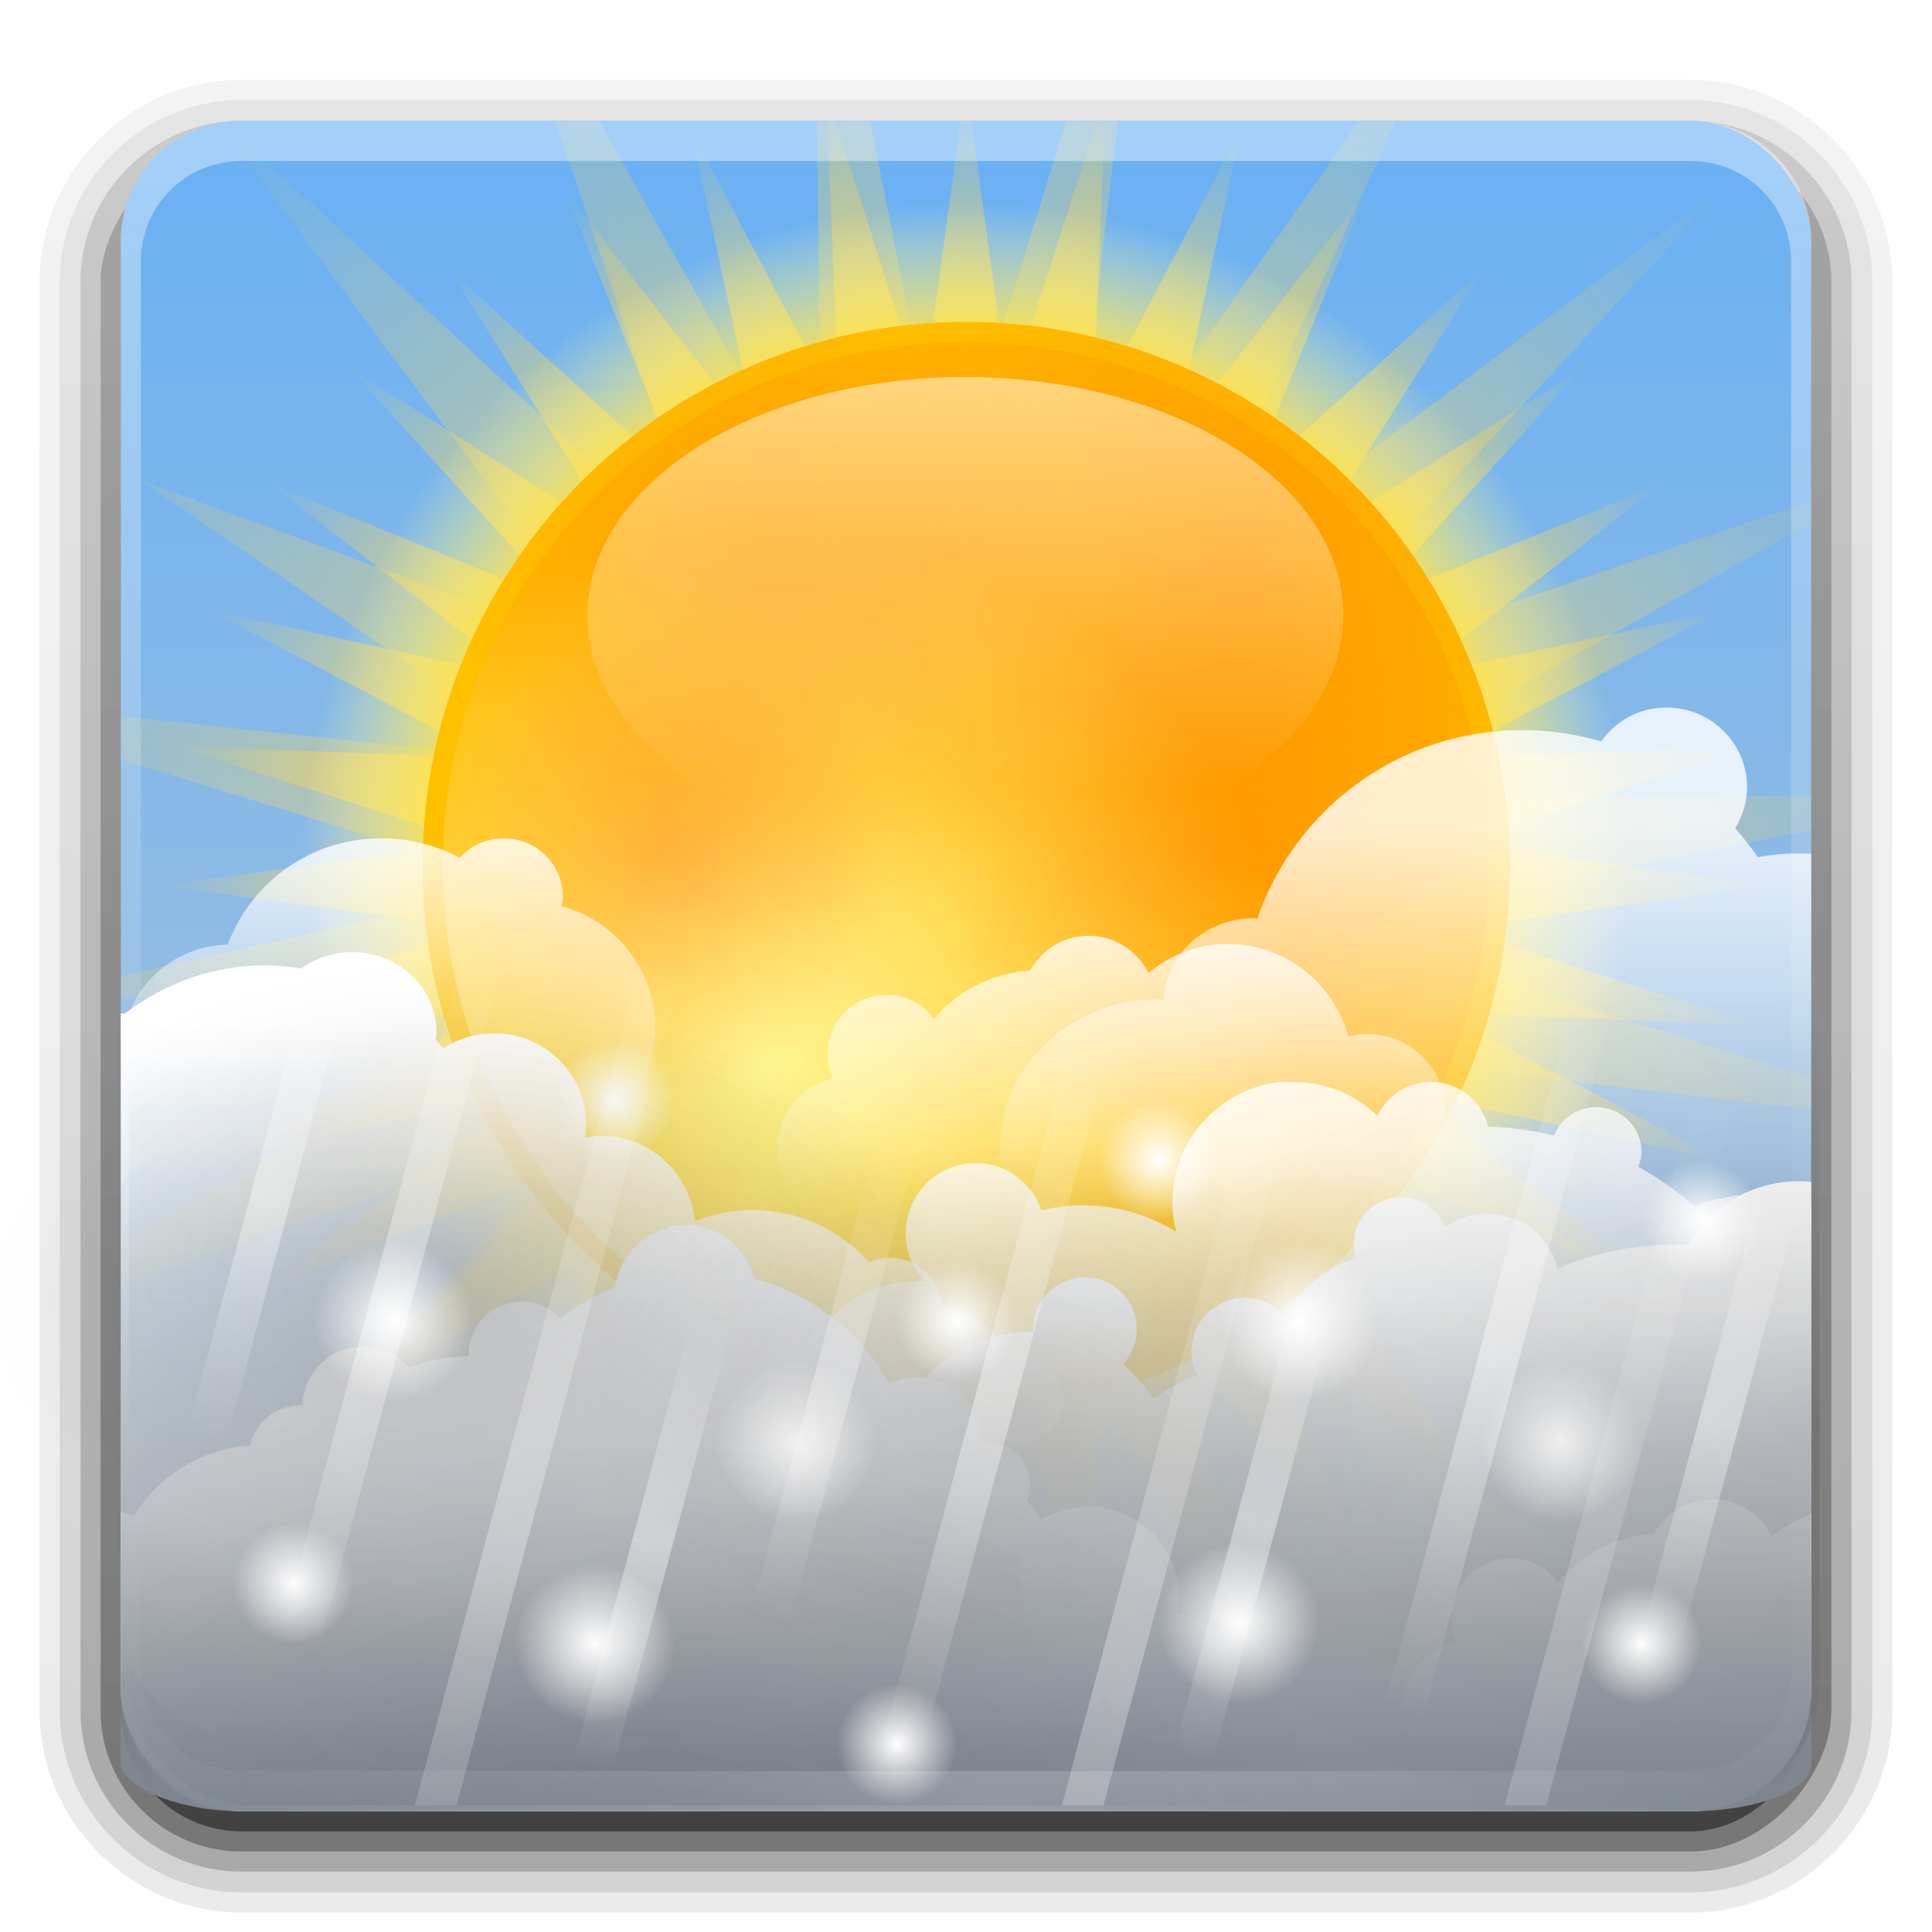 <?xml version="1.0" encoding="UTF-8" standalone="no"?>
<!-- Created with Inkscape (http://www.inkscape.org/) -->

<svg
   xmlns:dc="http://purl.org/dc/elements/1.1/"
   xmlns:cc="http://creativecommons.org/ns#"
   xmlns:rdf="http://www.w3.org/1999/02/22-rdf-syntax-ns#"
   xmlns:svg="http://www.w3.org/2000/svg"
   xmlns="http://www.w3.org/2000/svg"
   xmlns:xlink="http://www.w3.org/1999/xlink"
   xmlns:sodipodi="http://sodipodi.sourceforge.net/DTD/sodipodi-0.dtd"
   xmlns:inkscape="http://www.inkscape.org/namespaces/inkscape"
   version="1.0"
   width="96"
   height="96"
   id="svg2408"
   inkscape:version="0.48.3.1 r9886"
   sodipodi:docname="sleetsunthunder.svg">
  <sodipodi:namedview
     pagecolor="#ffffff"
     bordercolor="#666666"
     borderopacity="1"
     objecttolerance="10"
     gridtolerance="10"
     guidetolerance="10"
     inkscape:pageopacity="0"
     inkscape:pageshadow="2"
     inkscape:window-width="777"
     inkscape:window-height="667"
     id="namedview167"
     showgrid="false"
     inkscape:zoom="2.4583333"
     inkscape:cx="77.69296"
     inkscape:cy="48"
     inkscape:window-x="313"
     inkscape:window-y="257"
     inkscape:window-maximized="0"
     inkscape:current-layer="svg2408" />
  <defs
     id="defs2410">
    <linearGradient
       id="linearGradient3951">
      <stop
         id="stop3953"
         style="stop-color:#cccccc;stop-opacity:1"
         offset="0" />
      <stop
         id="stop3955"
         style="stop-color:#cccccc;stop-opacity:0"
         offset="1" />
    </linearGradient>
    <linearGradient
       id="linearGradient4271">
      <stop
         id="stop4273"
         style="stop-color:#ff6600;stop-opacity:1"
         offset="0" />
      <stop
         id="stop4275"
         style="stop-color:#ff6600;stop-opacity:0"
         offset="1" />
    </linearGradient>
    <linearGradient
       id="linearGradient4090">
      <stop
         id="stop4092"
         style="stop-color:#ffffff;stop-opacity:1"
         offset="0" />
      <stop
         id="stop4094"
         style="stop-color:#ffffff;stop-opacity:0"
         offset="1" />
    </linearGradient>
    <linearGradient
       x1="45.448"
       y1="92.54"
       x2="45.448"
       y2="7.017"
       id="ButtonShadow"
       gradientUnits="userSpaceOnUse"
       gradientTransform="scale(1.006,0.994)">
      <stop
         id="stop3750"
         style="stop-color:#000000;stop-opacity:1"
         offset="0" />
      <stop
         id="stop3752"
         style="stop-color:#000000;stop-opacity:0.588"
         offset="1" />
    </linearGradient>
    <linearGradient
       id="linearGradient3737">
      <stop
         id="stop3739"
         style="stop-color:#ffffff;stop-opacity:1"
         offset="0" />
      <stop
         id="stop3741"
         style="stop-color:#ffffff;stop-opacity:0"
         offset="1" />
    </linearGradient>
    <linearGradient
       id="linearGradient3700">
      <stop
         id="stop3702"
         style="stop-color:#b7c6d4;stop-opacity:1"
         offset="0" />
      <stop
         id="stop3704"
         style="stop-color:#68b0f4;stop-opacity:1"
         offset="1" />
    </linearGradient>
    <filter
       color-interpolation-filters="sRGB"
       id="filter3174">
      <feGaussianBlur
         id="feGaussianBlur3176"
         stdDeviation="1.71" />
    </filter>
    <linearGradient
       x1="36.357"
       y1="6"
       x2="36.357"
       y2="63.893"
       id="linearGradient3188"
       xlink:href="#linearGradient3737"
       gradientUnits="userSpaceOnUse" />
    <filter
       x="-0.192"
       y="-0.192"
       width="1.384"
       height="1.384"
       color-interpolation-filters="sRGB"
       id="filter3794">
      <feGaussianBlur
         id="feGaussianBlur3796"
         stdDeviation="5.28" />
    </filter>
    <linearGradient
       x1="48"
       y1="20.221"
       x2="48"
       y2="138.661"
       id="linearGradient3613"
       xlink:href="#linearGradient3737"
       gradientUnits="userSpaceOnUse" />
    <radialGradient
       cx="48"
       cy="90.172"
       r="42"
       fx="48"
       fy="90.172"
       id="radialGradient3619"
       xlink:href="#linearGradient3737"
       gradientUnits="userSpaceOnUse"
       gradientTransform="matrix(1.157,0,0,0.996,-7.551,0.197)" />
    <clipPath
       id="clipPath3613">
      <rect
         width="84"
         height="84"
         rx="6"
         ry="6"
         x="6"
         y="6"
         id="rect3615"
         style="fill:#ffffff;fill-opacity:1;fill-rule:nonzero;stroke:none" />
    </clipPath>
    <linearGradient
       x1="48"
       y1="90"
       x2="48"
       y2="5.988"
       id="linearGradient3617"
       xlink:href="#linearGradient3700"
       gradientUnits="userSpaceOnUse" />
    <linearGradient
       x1="45.448"
       y1="92.54"
       x2="45.448"
       y2="7.017"
       id="ButtonShadow-0"
       gradientUnits="userSpaceOnUse"
       gradientTransform="matrix(1.006,0,0,0.994,100,0)">
      <stop
         id="stop3750-8"
         style="stop-color:#000000;stop-opacity:1"
         offset="0" />
      <stop
         id="stop3752-5"
         style="stop-color:#000000;stop-opacity:0.588"
         offset="1" />
    </linearGradient>
    <linearGradient
       x1="32.251"
       y1="6.132"
       x2="32.251"
       y2="90.239"
       id="linearGradient3780"
       xlink:href="#ButtonShadow-0"
       gradientUnits="userSpaceOnUse"
       gradientTransform="matrix(1.024,0,0,1.012,-1.143,-98.071)" />
    <linearGradient
       x1="32.251"
       y1="6.132"
       x2="32.251"
       y2="90.239"
       id="linearGradient3772"
       xlink:href="#ButtonShadow-0"
       gradientUnits="userSpaceOnUse"
       gradientTransform="matrix(1.024,0,0,1.012,-1.143,-98.071)" />
    <linearGradient
       x1="32.251"
       y1="6.132"
       x2="32.251"
       y2="90.239"
       id="linearGradient3725"
       xlink:href="#ButtonShadow-0"
       gradientUnits="userSpaceOnUse"
       gradientTransform="matrix(1.024,0,0,1.012,-1.143,-98.071)" />
    <linearGradient
       x1="32.251"
       y1="6.132"
       x2="32.251"
       y2="90.239"
       id="linearGradient3721"
       xlink:href="#ButtonShadow-0"
       gradientUnits="userSpaceOnUse"
       gradientTransform="translate(0,-97)" />
    <linearGradient
       x1="32.251"
       y1="6.132"
       x2="32.251"
       y2="90.239"
       id="linearGradient3026"
       xlink:href="#ButtonShadow-0"
       gradientUnits="userSpaceOnUse"
       gradientTransform="matrix(1.024,0,0,1.012,-1.143,-98.071)" />
    <linearGradient
       id="linearGradient3762-0">
      <stop
         id="stop3764-5"
         style="stop-color:#ffda56;stop-opacity:1"
         offset="0" />
      <stop
         id="stop3770-3"
         style="stop-color:#ffda56;stop-opacity:1"
         offset="0.641" />
      <stop
         id="stop3766-9"
         style="stop-color:#ffda56;stop-opacity:0"
         offset="1" />
    </linearGradient>
    <linearGradient
       id="linearGradient3699-8">
      <stop
         id="stop3701-8"
         style="stop-color:#fff894;stop-opacity:1"
         offset="0" />
      <stop
         id="stop4084"
         style="stop-color:#ffc822;stop-opacity:1"
         offset="0.8" />
      <stop
         id="stop3703-4"
         style="stop-color:#ffb400;stop-opacity:1"
         offset="1" />
    </linearGradient>
    <linearGradient
       id="linearGradient3752-3">
      <stop
         id="stop3754-6"
         style="stop-color:#ffdc4d;stop-opacity:1"
         offset="0" />
      <stop
         id="stop3756-2"
         style="stop-color:#ffe041;stop-opacity:1"
         offset="0.776" />
      <stop
         id="stop3758-7"
         style="stop-color:#fffda4;stop-opacity:0"
         offset="1" />
    </linearGradient>
    <clipPath
       id="clipPath4303">
      <path
         d="m 96,32 a 32,32 0 1 1 -64,0 32,32 0 1 1 64,0 z"
         transform="matrix(0.844,0,0,0.844,-6,14)"
         id="path4305"
         style="color:#000000;fill:#ff0000;fill-opacity:1;fill-rule:nonzero;stroke:none;stroke-width:1.5;marker:none;visibility:visible;display:inline;overflow:visible;enable-background:accumulate" />
    </clipPath>
    <filter
       x="-0.118"
       y="-0.12"
       width="1.235"
       height="1.24"
       color-interpolation-filters="sRGB"
       id="filter4421">
      <feGaussianBlur
         id="feGaussianBlur4423"
         stdDeviation="0.569" />
    </filter>
    <filter
       x="-0.135"
       y="-0.129"
       width="1.271"
       height="1.257"
       color-interpolation-filters="sRGB"
       id="filter4425">
      <feGaussianBlur
         id="feGaussianBlur4427"
         stdDeviation="0.569" />
    </filter>
    <filter
       color-interpolation-filters="sRGB"
       id="filter4429">
      <feGaussianBlur
         id="feGaussianBlur4431"
         stdDeviation="0.569" />
    </filter>
    <filter
       x="-0.069"
       y="-0.116"
       width="1.138"
       height="1.232"
       color-interpolation-filters="sRGB"
       id="filter4433">
      <feGaussianBlur
         id="feGaussianBlur4435"
         stdDeviation="0.569" />
    </filter>
    <filter
       color-interpolation-filters="sRGB"
       id="filter4437">
      <feGaussianBlur
         id="feGaussianBlur4439"
         stdDeviation="0.569" />
    </filter>
    <filter
       color-interpolation-filters="sRGB"
       id="filter4441">
      <feGaussianBlur
         id="feGaussianBlur4443"
         stdDeviation="0.569" />
    </filter>
    <filter
       color-interpolation-filters="sRGB"
       id="filter4445">
      <feGaussianBlur
         id="feGaussianBlur4447"
         stdDeviation="0.569" />
    </filter>
    <filter
       x="-0.073"
       y="-0.1"
       width="1.146"
       height="1.2"
       color-interpolation-filters="sRGB"
       id="filter4449">
      <feGaussianBlur
         id="feGaussianBlur4451"
         stdDeviation="0.569" />
    </filter>
    <filter
       color-interpolation-filters="sRGB"
       id="filter4453">
      <feGaussianBlur
         id="feGaussianBlur4455"
         stdDeviation="0.569" />
    </filter>
    <filter
       color-interpolation-filters="sRGB"
       id="filter4457">
      <feGaussianBlur
         id="feGaussianBlur4459"
         stdDeviation="0.569" />
    </filter>
    <filter
       x="-0.103"
       y="-0.21"
       width="1.207"
       height="1.421"
       color-interpolation-filters="sRGB"
       id="filter4461">
      <feGaussianBlur
         id="feGaussianBlur4463"
         stdDeviation="0.569" />
    </filter>
    <filter
       x="-0.071"
       y="-0.11"
       width="1.142"
       height="1.22"
       color-interpolation-filters="sRGB"
       id="filter4465">
      <feGaussianBlur
         id="feGaussianBlur4467"
         stdDeviation="0.569" />
    </filter>
    <filter
       color-interpolation-filters="sRGB"
       id="filter4469">
      <feGaussianBlur
         id="feGaussianBlur4471"
         stdDeviation="0.569" />
    </filter>
    <filter
       x="-0.07"
       y="-0.121"
       width="1.14"
       height="1.241"
       color-interpolation-filters="sRGB"
       id="filter4473">
      <feGaussianBlur
         id="feGaussianBlur4475"
         stdDeviation="0.569" />
    </filter>
    <clipPath
       id="clipPath4504">
      <rect
         width="84"
         height="84"
         rx="6"
         ry="6"
         x="6"
         y="6"
         id="rect4506"
         style="fill:#ff00ff;fill-opacity:1;fill-rule:nonzero;stroke:none;display:inline" />
    </clipPath>
    <radialGradient
       cx="57.034"
       cy="44.185"
       r="10.81"
       fx="57.034"
       fy="44.185"
       id="radialGradient4508"
       xlink:href="#linearGradient4271"
       gradientUnits="userSpaceOnUse"
       gradientTransform="matrix(1,0,0,1.069,0,-3.047)" />
    <radialGradient
       cx="57.034"
       cy="44.185"
       r="10.81"
       fx="57.034"
       fy="44.185"
       id="radialGradient4510"
       xlink:href="#linearGradient4271"
       gradientUnits="userSpaceOnUse"
       gradientTransform="matrix(1,0,0,1.069,0,-3.047)" />
    <radialGradient
       cx="57.034"
       cy="44.185"
       r="10.81"
       fx="57.034"
       fy="44.185"
       id="radialGradient4512"
       xlink:href="#linearGradient4271"
       gradientUnits="userSpaceOnUse"
       gradientTransform="matrix(1,0,0,1.069,0,-3.047)" />
    <radialGradient
       cx="57.034"
       cy="44.185"
       r="10.81"
       fx="57.034"
       fy="44.185"
       id="radialGradient4514"
       xlink:href="#linearGradient4271"
       gradientUnits="userSpaceOnUse"
       gradientTransform="matrix(1,0,0,1.069,0,-3.047)" />
    <radialGradient
       cx="52.148"
       cy="43.852"
       r="32"
       fx="52.148"
       fy="43.852"
       id="radialGradient4518"
       xlink:href="#linearGradient3699-8"
       gradientUnits="userSpaceOnUse" />
    <radialGradient
       cx="64"
       cy="32"
       r="32"
       fx="64"
       fy="32"
       id="radialGradient4520"
       xlink:href="#linearGradient3752-3"
       gradientUnits="userSpaceOnUse" />
    <radialGradient
       cx="64"
       cy="32"
       r="40"
       fx="64"
       fy="32"
       id="radialGradient4522"
       xlink:href="#linearGradient3762-0"
       gradientUnits="userSpaceOnUse" />
    <radialGradient
       cx="65.325"
       cy="31.114"
       r="52.047"
       fx="65.325"
       fy="31.114"
       id="radialGradient4524"
       xlink:href="#linearGradient3762-0"
       gradientUnits="userSpaceOnUse"
       gradientTransform="matrix(1,0,0,1.008,-18,12.737)" />
    <linearGradient
       x1="64.996"
       y1="-0.909"
       x2="64.996"
       y2="55.536"
       id="linearGradient3038"
       xlink:href="#linearGradient4090"
       gradientUnits="userSpaceOnUse" />
    <linearGradient
       id="linearGradient3862-9">
      <stop
         id="stop3864-9"
         style="stop-color:#ffffff;stop-opacity:1"
         offset="0" />
      <stop
         id="stop3866-2"
         style="stop-color:#ffffff;stop-opacity:0"
         offset="1" />
    </linearGradient>
    <linearGradient
       id="linearGradient3814-9">
      <stop
         id="stop3816-9"
         style="stop-color:#ffffff;stop-opacity:1"
         offset="0" />
      <stop
         id="stop3818-8"
         style="stop-color:#ffffff;stop-opacity:0"
         offset="1" />
    </linearGradient>
    <linearGradient
       id="linearGradient3854-2">
      <stop
         id="stop3856-1"
         style="stop-color:#ffffff;stop-opacity:1"
         offset="0" />
      <stop
         id="stop3858-3"
         style="stop-color:#ffffff;stop-opacity:0"
         offset="1" />
    </linearGradient>
    <linearGradient
       x1="75.918"
       y1="63.139"
       x2="75.918"
       y2="76.55"
       id="linearGradient3920"
       xlink:href="#linearGradient3862-9"
       gradientUnits="userSpaceOnUse"
       gradientTransform="translate(-59,-21)" />
    <linearGradient
       x1="76.758"
       y1="27.41"
       x2="76.758"
       y2="56.865"
       id="linearGradient3926"
       xlink:href="#linearGradient3814-9"
       gradientUnits="userSpaceOnUse"
       gradientTransform="translate(-6.652,30.325)" />
    <linearGradient
       x1="45.967"
       y1="28.946"
       x2="45.967"
       y2="48.086"
       id="linearGradient3929"
       xlink:href="#linearGradient3814-9"
       gradientUnits="userSpaceOnUse"
       gradientTransform="translate(-15.723,42.233)" />
    <linearGradient
       x1="46.77"
       y1="78.496"
       x2="46.77"
       y2="91.666"
       id="linearGradient3935"
       xlink:href="#linearGradient3854-2"
       gradientUnits="userSpaceOnUse"
       gradientTransform="translate(10,-32)" />
    <linearGradient
       x1="29.3"
       y1="52.948"
       x2="29.3"
       y2="73.401"
       id="linearGradient3941"
       xlink:href="#linearGradient3814-9"
       gradientUnits="userSpaceOnUse"
       gradientTransform="matrix(-1,0,0,1,110.25,-12)" />
    <linearGradient
       x1="49.033"
       y1="80.189"
       x2="49.033"
       y2="64.151"
       id="linearGradient3957"
       xlink:href="#linearGradient3951"
       gradientUnits="userSpaceOnUse" />
    <linearGradient
       x1="46.77"
       y1="78.496"
       x2="46.77"
       y2="91.666"
       id="linearGradient3961"
       xlink:href="#linearGradient3854-2"
       gradientUnits="userSpaceOnUse"
       gradientTransform="translate(41,-4)" />
    <clipPath
       id="clipPath3974">
      <rect
         width="84"
         height="84"
         rx="6"
         ry="6"
         x="6"
         y="6"
         id="rect3976"
         style="fill:#ff00ff;fill-opacity:1;fill-rule:nonzero;stroke:none" />
    </clipPath>
    <linearGradient
       x1="35.838"
       y1="56.924"
       x2="35.838"
       y2="89.995"
       id="linearGradient3980"
       xlink:href="#linearGradient3814-9"
       gradientUnits="userSpaceOnUse"
       gradientTransform="translate(-13,-6)" />
    <linearGradient
       x1="39.819"
       y1="13.056"
       x2="43.837"
       y2="26.892"
       id="linearGradient3982"
       xlink:href="#linearGradient3814-9"
       gradientUnits="userSpaceOnUse"
       gradientTransform="matrix(-0.96,0.279,0.279,0.96,101.439,41.295)" />
    <clipPath
       id="clipPath4076-2">
      <rect
         width="84"
         height="84"
         rx="6"
         ry="6"
         x="6"
         y="6"
         id="rect4078-6"
         style="fill:#ff00ff;fill-opacity:1;fill-rule:nonzero;stroke:none" />
    </clipPath>
    <radialGradient
       cx="49.422"
       cy="70.319"
       r="21.228"
       fx="49.422"
       fy="70.319"
       id="radialGradient4878-1"
       xlink:href="#linearGradient4864-8"
       gradientUnits="userSpaceOnUse"
       gradientTransform="matrix(1,0,0,0.618,0,26.859)" />
    <linearGradient
       id="linearGradient4864-8">
      <stop
         id="stop4866-6"
         style="stop-color:#000000;stop-opacity:1"
         offset="0" />
      <stop
         id="stop4868-1"
         style="stop-color:#000000;stop-opacity:0"
         offset="1" />
    </linearGradient>
    <radialGradient
       cx="49.422"
       cy="70.319"
       r="21.228"
       fx="49.422"
       fy="70.319"
       id="radialGradient4870-2"
       xlink:href="#linearGradient4864-8"
       gradientUnits="userSpaceOnUse"
       gradientTransform="matrix(1,0,0,0.618,0,26.859)" />
    <linearGradient
       id="linearGradient3439">
      <stop
         id="stop3441"
         style="stop-color:#000000;stop-opacity:1"
         offset="0" />
      <stop
         id="stop3443"
         style="stop-color:#000000;stop-opacity:0"
         offset="1" />
    </linearGradient>
    <radialGradient
       cx="49.422"
       cy="70.319"
       r="21.228"
       fx="49.422"
       fy="70.319"
       id="radialGradient4882-4"
       xlink:href="#linearGradient4864-8"
       gradientUnits="userSpaceOnUse"
       gradientTransform="matrix(1,0,0,0.618,0,26.859)" />
    <linearGradient
       id="linearGradient3446">
      <stop
         id="stop3448"
         style="stop-color:#000000;stop-opacity:1"
         offset="0" />
      <stop
         id="stop3450"
         style="stop-color:#000000;stop-opacity:0"
         offset="1" />
    </linearGradient>
    <radialGradient
       cx="49.422"
       cy="70.319"
       r="21.228"
       fx="49.422"
       fy="70.319"
       id="radialGradient4874-8"
       xlink:href="#linearGradient4864-8"
       gradientUnits="userSpaceOnUse"
       gradientTransform="matrix(1,0,0,0.618,0,26.859)" />
    <linearGradient
       id="linearGradient3453">
      <stop
         id="stop3455"
         style="stop-color:#000000;stop-opacity:1"
         offset="0" />
      <stop
         id="stop3457"
         style="stop-color:#000000;stop-opacity:0"
         offset="1" />
    </linearGradient>
    <linearGradient
       x1="42.818"
       y1="66.94"
       x2="43.27"
       y2="35.276"
       id="linearGradient4908"
       xlink:href="#linearGradient4810-8"
       gradientUnits="userSpaceOnUse"
       spreadMethod="reflect" />
    <linearGradient
       id="linearGradient4810-8">
      <stop
         id="stop4812-5"
         style="stop-color:#ffffff;stop-opacity:1"
         offset="0" />
      <stop
         id="stop4814-3"
         style="stop-color:#ffffff;stop-opacity:0"
         offset="1" />
    </linearGradient>
    <linearGradient
       x1="73.867"
       y1="66.903"
       x2="73.867"
       y2="35.249"
       id="linearGradient4900"
       xlink:href="#linearGradient4810-8"
       gradientUnits="userSpaceOnUse"
       spreadMethod="reflect" />
    <linearGradient
       id="linearGradient3464">
      <stop
         id="stop3466"
         style="stop-color:#ffffff;stop-opacity:1"
         offset="0" />
      <stop
         id="stop3468"
         style="stop-color:#ffffff;stop-opacity:0"
         offset="1" />
    </linearGradient>
    <linearGradient
       x1="97.049"
       y1="60.691"
       x2="97.049"
       y2="28.449"
       id="linearGradient4892"
       xlink:href="#linearGradient4810-8"
       gradientUnits="userSpaceOnUse"
       gradientTransform="translate(-1.932,0.518)"
       spreadMethod="reflect" />
    <linearGradient
       id="linearGradient3471">
      <stop
         id="stop3473"
         style="stop-color:#ffffff;stop-opacity:1"
         offset="0" />
      <stop
         id="stop3475"
         style="stop-color:#ffffff;stop-opacity:0"
         offset="1" />
    </linearGradient>
    <linearGradient
       x1="34.176"
       y1="57.868"
       x2="34.689"
       y2="39.915"
       id="linearGradient4910"
       xlink:href="#linearGradient4810-8"
       gradientUnits="userSpaceOnUse"
       spreadMethod="reflect" />
    <linearGradient
       id="linearGradient3478">
      <stop
         id="stop3480"
         style="stop-color:#ffffff;stop-opacity:1"
         offset="0" />
      <stop
         id="stop3482"
         style="stop-color:#ffffff;stop-opacity:0"
         offset="1" />
    </linearGradient>
    <linearGradient
       x1="64.448"
       y1="54.933"
       x2="64.448"
       y2="36.758"
       id="linearGradient4902"
       xlink:href="#linearGradient4810-8"
       gradientUnits="userSpaceOnUse"
       spreadMethod="reflect" />
    <linearGradient
       id="linearGradient3485">
      <stop
         id="stop3487"
         style="stop-color:#ffffff;stop-opacity:1"
         offset="0" />
      <stop
         id="stop3489"
         style="stop-color:#ffffff;stop-opacity:0"
         offset="1" />
    </linearGradient>
    <linearGradient
       x1="77.592"
       y1="57.622"
       x2="77.592"
       y2="45.491"
       id="linearGradient4898"
       xlink:href="#linearGradient4810-8"
       gradientUnits="userSpaceOnUse"
       gradientTransform="translate(0.966,-0.259)"
       spreadMethod="reflect" />
    <linearGradient
       id="linearGradient3492">
      <stop
         id="stop3494"
         style="stop-color:#ffffff;stop-opacity:1"
         offset="0" />
      <stop
         id="stop3496"
         style="stop-color:#ffffff;stop-opacity:0"
         offset="1" />
    </linearGradient>
    <linearGradient
       x1="99.48"
       y1="46.581"
       x2="99.48"
       y2="34.626"
       id="linearGradient4894"
       xlink:href="#linearGradient4810-8"
       gradientUnits="userSpaceOnUse"
       spreadMethod="reflect" />
    <linearGradient
       id="linearGradient3499">
      <stop
         id="stop3501"
         style="stop-color:#ffffff;stop-opacity:1"
         offset="0" />
      <stop
         id="stop3503"
         style="stop-color:#ffffff;stop-opacity:0"
         offset="1" />
    </linearGradient>
    <linearGradient
       x1="56.461"
       y1="56.037"
       x2="56.461"
       y2="44.44"
       id="linearGradient4904"
       xlink:href="#linearGradient4810-8"
       gradientUnits="userSpaceOnUse"
       spreadMethod="reflect" />
    <linearGradient
       id="linearGradient3506">
      <stop
         id="stop3508"
         style="stop-color:#ffffff;stop-opacity:1"
         offset="0" />
      <stop
         id="stop3510"
         style="stop-color:#ffffff;stop-opacity:0"
         offset="1" />
    </linearGradient>
    <linearGradient
       x1="77.592"
       y1="57.622"
       x2="77.592"
       y2="45.491"
       id="linearGradient5160"
       xlink:href="#linearGradient4810-8"
       gradientUnits="userSpaceOnUse"
       gradientTransform="translate(-50.506,-3.031)"
       spreadMethod="reflect" />
    <linearGradient
       id="linearGradient3513">
      <stop
         id="stop3515"
         style="stop-color:#ffffff;stop-opacity:1"
         offset="0" />
      <stop
         id="stop3517"
         style="stop-color:#ffffff;stop-opacity:0"
         offset="1" />
    </linearGradient>
    <linearGradient
       x1="56.461"
       y1="56.037"
       x2="56.461"
       y2="44.44"
       id="linearGradient5164"
       xlink:href="#linearGradient4810-8"
       gradientUnits="userSpaceOnUse"
       gradientTransform="translate(-6.623,10.057)"
       spreadMethod="reflect" />
    <linearGradient
       id="linearGradient3520">
      <stop
         id="stop3522"
         style="stop-color:#ffffff;stop-opacity:1"
         offset="0" />
      <stop
         id="stop3524"
         style="stop-color:#ffffff;stop-opacity:0"
         offset="1" />
    </linearGradient>
    <linearGradient
       x1="64.448"
       y1="54.933"
       x2="64.448"
       y2="36.758"
       id="linearGradient5168"
       xlink:href="#linearGradient4810-8"
       gradientUnits="userSpaceOnUse"
       gradientTransform="translate(23.631,-8.402)"
       spreadMethod="reflect" />
    <linearGradient
       id="linearGradient3527">
      <stop
         id="stop3529"
         style="stop-color:#ffffff;stop-opacity:1"
         offset="0" />
      <stop
         id="stop3531"
         style="stop-color:#ffffff;stop-opacity:0"
         offset="1" />
    </linearGradient>
    <linearGradient
       inkscape:collect="always"
       xlink:href="#linearGradient3700-8"
       id="linearGradient4139"
       gradientUnits="userSpaceOnUse"
       x1="48"
       y1="90"
       x2="48"
       y2="5.988" />
    <linearGradient
       id="linearGradient3700-8">
      <stop
         id="stop3702-2"
         style="stop-color:#7d8590;stop-opacity:1"
         offset="0" />
      <stop
         id="stop3704-4"
         style="stop-color:#a6aaae;stop-opacity:0;"
         offset="1" />
    </linearGradient>
    <linearGradient
       gradientTransform="matrix(1,0,0,0.395,4.1169491e-6,54.479)"
       y2="5.988"
       x2="48"
       y1="90"
       x1="48"
       gradientUnits="userSpaceOnUse"
       id="linearGradient4311"
       xlink:href="#linearGradient3700-8"
       inkscape:collect="always" />
    <clipPath
       id="clipPath4076">
      <rect
         width="84"
         height="84"
         rx="6"
         ry="6"
         x="6"
         y="6"
         id="rect4078"
         style="fill:#ff00ff;fill-opacity:1;fill-rule:nonzero;stroke:none" />
    </clipPath>
    <radialGradient
       cx="49.422"
       cy="70.319"
       r="21.228"
       fx="49.422"
       fy="70.319"
       id="radialGradient4874"
       xlink:href="#linearGradient4864"
       gradientUnits="userSpaceOnUse"
       gradientTransform="matrix(1,0,0,0.618,0,26.859)" />
    <linearGradient
       id="linearGradient4864">
      <stop
         id="stop4866"
         style="stop-color:#000000;stop-opacity:1"
         offset="0" />
      <stop
         id="stop4868"
         style="stop-color:#000000;stop-opacity:0"
         offset="1" />
    </linearGradient>
    <radialGradient
       cx="49.422"
       cy="70.319"
       r="21.228"
       fx="49.422"
       fy="70.319"
       id="radialGradient4882"
       xlink:href="#linearGradient4864"
       gradientUnits="userSpaceOnUse"
       gradientTransform="matrix(1,0,0,0.618,0,26.859)" />
    <linearGradient
       id="linearGradient3620">
      <stop
         id="stop3622"
         style="stop-color:#000000;stop-opacity:1"
         offset="0" />
      <stop
         id="stop3624"
         style="stop-color:#000000;stop-opacity:0"
         offset="1" />
    </linearGradient>
    <linearGradient
       x1="46.112"
       y1="90.424"
       x2="46.112"
       y2="45.977"
       id="linearGradient3785"
       xlink:href="#linearGradient3787"
       gradientUnits="userSpaceOnUse" />
    <linearGradient
       id="linearGradient3787">
      <stop
         id="stop3789"
         style="stop-color:#5252e2;stop-opacity:1"
         offset="0" />
      <stop
         id="stop3791"
         style="stop-color:#5656ee;stop-opacity:0"
         offset="1" />
    </linearGradient>
    <linearGradient
       x1="46.112"
       y1="90.424"
       x2="46.112"
       y2="45.977"
       id="linearGradient3761"
       xlink:href="#linearGradient3763"
       gradientUnits="userSpaceOnUse" />
    <linearGradient
       id="linearGradient3763">
      <stop
         id="stop3765"
         style="stop-color:#6565ff;stop-opacity:1"
         offset="0" />
      <stop
         id="stop3767"
         style="stop-color:#7171ff;stop-opacity:0"
         offset="1" />
    </linearGradient>
    <radialGradient
       cx="49.422"
       cy="70.319"
       r="21.228"
       fx="49.422"
       fy="70.319"
       id="radialGradient5156"
       xlink:href="#linearGradient4864"
       gradientUnits="userSpaceOnUse"
       gradientTransform="matrix(1,0,0,0.618,0,26.859)" />
    <linearGradient
       id="linearGradient3635">
      <stop
         id="stop3637"
         style="stop-color:#000000;stop-opacity:1"
         offset="0" />
      <stop
         id="stop3639"
         style="stop-color:#000000;stop-opacity:0"
         offset="1" />
    </linearGradient>
    <linearGradient
       x1="46.77"
       y1="78.496"
       x2="46.77"
       y2="91.666"
       id="linearGradient5102"
       xlink:href="#linearGradient3854-2-6"
       gradientUnits="userSpaceOnUse"
       gradientTransform="translate(10,-63)" />
    <linearGradient
       id="linearGradient3854-2-6">
      <stop
         id="stop3856-1-3"
         style="stop-color:#ffffff;stop-opacity:1"
         offset="0" />
      <stop
         id="stop3858-3-4"
         style="stop-color:#ffffff;stop-opacity:0"
         offset="1" />
    </linearGradient>
    <linearGradient
       x1="75.918"
       y1="63.139"
       x2="75.918"
       y2="76.55"
       id="linearGradient3953-7"
       xlink:href="#linearGradient3862-9-2"
       gradientUnits="userSpaceOnUse"
       gradientTransform="translate(-5,-60)" />
    <linearGradient
       id="linearGradient3862-9-2">
      <stop
         id="stop3864-9-1"
         style="stop-color:#ffffff;stop-opacity:1"
         offset="0" />
      <stop
         id="stop3866-2-8"
         style="stop-color:#ffffff;stop-opacity:0"
         offset="1" />
    </linearGradient>
    <linearGradient
       x1="29.3"
       y1="52.948"
       x2="29.3"
       y2="73.401"
       id="linearGradient3852-0-9"
       xlink:href="#linearGradient3814-9-1"
       gradientUnits="userSpaceOnUse"
       gradientTransform="matrix(-1,0,0,1,96.25,-27)" />
    <linearGradient
       id="linearGradient3814-9-1">
      <stop
         id="stop3816-9-3"
         style="stop-color:#ffffff;stop-opacity:1"
         offset="0" />
      <stop
         id="stop3818-8-6"
         style="stop-color:#ffffff;stop-opacity:0"
         offset="1" />
    </linearGradient>
    <linearGradient
       x1="38.535"
       y1="8.633"
       x2="38.535"
       y2="44.721"
       id="linearGradient3820-0-2"
       xlink:href="#linearGradient3814-9-1"
       gradientUnits="userSpaceOnUse"
       gradientTransform="translate(-1.977,-2.023)" />
    <linearGradient
       id="linearGradient3654">
      <stop
         id="stop3656"
         style="stop-color:#ffffff;stop-opacity:1"
         offset="0" />
      <stop
         id="stop3658"
         style="stop-color:#ffffff;stop-opacity:0"
         offset="1" />
    </linearGradient>
    <linearGradient
       x1="45.967"
       y1="18.874"
       x2="45.967"
       y2="38.688"
       id="linearGradient3828-0-0"
       xlink:href="#linearGradient3814-9-1"
       gradientUnits="userSpaceOnUse"
       gradientTransform="translate(-24.723,-5.767)" />
    <linearGradient
       id="linearGradient3661">
      <stop
         id="stop3663"
         style="stop-color:#ffffff;stop-opacity:1"
         offset="0" />
      <stop
         id="stop3665"
         style="stop-color:#ffffff;stop-opacity:0"
         offset="1" />
    </linearGradient>
    <linearGradient
       x1="76.758"
       y1="27.41"
       x2="76.758"
       y2="44.915"
       id="linearGradient3836-6-5"
       xlink:href="#linearGradient3814-9-1"
       gradientUnits="userSpaceOnUse"
       gradientTransform="translate(12.348,-14.675)" />
    <linearGradient
       id="linearGradient3668">
      <stop
         id="stop3670"
         style="stop-color:#ffffff;stop-opacity:1"
         offset="0" />
      <stop
         id="stop3672"
         style="stop-color:#ffffff;stop-opacity:0"
         offset="1" />
    </linearGradient>
    <linearGradient
       x1="39.819"
       y1="13.056"
       x2="45.634"
       y2="33.077"
       id="linearGradient3872-4-2"
       xlink:href="#linearGradient3814-9-1"
       gradientUnits="userSpaceOnUse"
       gradientTransform="matrix(-0.96,0.279,0.279,0.96,101.439,15.295)" />
    <linearGradient
       id="linearGradient3675">
      <stop
         id="stop3677"
         style="stop-color:#ffffff;stop-opacity:1"
         offset="0" />
      <stop
         id="stop3679"
         style="stop-color:#ffffff;stop-opacity:0"
         offset="1" />
    </linearGradient>
    <linearGradient
       x1="75.918"
       y1="63.139"
       x2="75.918"
       y2="76.55"
       id="linearGradient3868-5-0"
       xlink:href="#linearGradient3862-9-2"
       gradientUnits="userSpaceOnUse"
       gradientTransform="translate(-55,-41)" />
    <linearGradient
       id="linearGradient3682">
      <stop
         id="stop3684"
         style="stop-color:#ffffff;stop-opacity:1"
         offset="0" />
      <stop
         id="stop3686"
         style="stop-color:#ffffff;stop-opacity:0"
         offset="1" />
    </linearGradient>
    <linearGradient
       x1="46.77"
       y1="78.496"
       x2="46.77"
       y2="91.666"
       id="linearGradient4209-5"
       xlink:href="#linearGradient3854-2-6"
       gradientUnits="userSpaceOnUse"
       gradientTransform="translate(46,-75)" />
    <linearGradient
       id="linearGradient3689">
      <stop
         id="stop3691"
         style="stop-color:#ffffff;stop-opacity:1"
         offset="0" />
      <stop
         id="stop3693"
         style="stop-color:#ffffff;stop-opacity:0"
         offset="1" />
    </linearGradient>
    <linearGradient
       x1="75.918"
       y1="63.139"
       x2="75.918"
       y2="76.55"
       id="linearGradient4238-3"
       xlink:href="#linearGradient3862-9-2"
       gradientUnits="userSpaceOnUse"
       gradientTransform="matrix(-1,0,0,1,148.594,-34)" />
    <linearGradient
       id="linearGradient3696">
      <stop
         id="stop3698"
         style="stop-color:#ffffff;stop-opacity:1"
         offset="0" />
      <stop
         id="stop3700"
         style="stop-color:#ffffff;stop-opacity:0"
         offset="1" />
    </linearGradient>
    <linearGradient
       x1="45.967"
       y1="18.874"
       x2="45.967"
       y2="38.688"
       id="linearGradient4242-5"
       xlink:href="#linearGradient3814-9-1"
       gradientUnits="userSpaceOnUse"
       gradientTransform="translate(46.277,18.233)" />
    <linearGradient
       id="linearGradient3703">
      <stop
         id="stop3705"
         style="stop-color:#ffffff;stop-opacity:1"
         offset="0" />
      <stop
         id="stop3707"
         style="stop-color:#ffffff;stop-opacity:0"
         offset="1" />
    </linearGradient>
    <linearGradient
       x1="35.838"
       y1="56.924"
       x2="35.838"
       y2="86.111"
       id="linearGradient5121"
       xlink:href="#linearGradient3814-9-7"
       gradientUnits="userSpaceOnUse"
       gradientTransform="translate(-23,-31)" />
    <linearGradient
       id="linearGradient3814-9-7">
      <stop
         id="stop3816-9-4"
         style="stop-color:#ffffff;stop-opacity:1"
         offset="0" />
      <stop
         id="stop3818-8-1"
         style="stop-color:#ffffff;stop-opacity:0"
         offset="1" />
    </linearGradient>
    <linearGradient
       x1="46.112"
       y1="90.424"
       x2="46.112"
       y2="45.977"
       id="linearGradient3753"
       xlink:href="#linearGradient3746"
       gradientUnits="userSpaceOnUse" />
    <linearGradient
       id="linearGradient3746">
      <stop
         id="stop3748"
         style="stop-color:#9797ff;stop-opacity:1"
         offset="0" />
      <stop
         id="stop3751"
         style="stop-color:#9797ff;stop-opacity:0"
         offset="1" />
    </linearGradient>
    <filter
       color-interpolation-filters="sRGB"
       id="filter3804">
      <feGaussianBlur
         id="feGaussianBlur3806"
         stdDeviation="0.492" />
    </filter>
    <radialGradient
       inkscape:collect="always"
       xlink:href="#linearGradient4810"
       id="radialGradient3820"
       gradientUnits="userSpaceOnUse"
       cx="27"
       cy="59"
       fx="27"
       fy="59"
       r="3"
       gradientTransform="translate(54.574,22.667)" />
    <linearGradient
       id="linearGradient4810">
      <stop
         id="stop4812"
         style="stop-color:#ffffff;stop-opacity:1"
         offset="0" />
      <stop
         id="stop4814"
         style="stop-color:#ffffff;stop-opacity:0"
         offset="1" />
    </linearGradient>
    <radialGradient
       inkscape:collect="always"
       xlink:href="#linearGradient4810"
       id="radialGradient3823"
       gradientUnits="userSpaceOnUse"
       cx="27"
       cy="59"
       fx="27"
       fy="59"
       r="3"
       gradientTransform="translate(-12.426,19.667)" />
    <linearGradient
       id="linearGradient4137">
      <stop
         id="stop4139"
         style="stop-color:#ffffff;stop-opacity:1"
         offset="0" />
      <stop
         id="stop4141"
         style="stop-color:#ffffff;stop-opacity:0"
         offset="1" />
    </linearGradient>
    <radialGradient
       inkscape:collect="always"
       xlink:href="#linearGradient4810"
       id="radialGradient3826"
       gradientUnits="userSpaceOnUse"
       cx="27"
       cy="59"
       fx="27"
       fy="59"
       r="3"
       gradientTransform="translate(20.574,6.667)" />
    <linearGradient
       id="linearGradient4144">
      <stop
         id="stop4146"
         style="stop-color:#ffffff;stop-opacity:1"
         offset="0" />
      <stop
         id="stop4148"
         style="stop-color:#ffffff;stop-opacity:0"
         offset="1" />
    </linearGradient>
    <radialGradient
       inkscape:collect="always"
       xlink:href="#linearGradient4810"
       id="radialGradient3829"
       gradientUnits="userSpaceOnUse"
       cx="27"
       cy="59"
       fx="27"
       fy="59"
       r="3"
       gradientTransform="matrix(1.333,0,0,1.333,25.574,2)" />
    <linearGradient
       id="linearGradient4151">
      <stop
         id="stop4153"
         style="stop-color:#ffffff;stop-opacity:1"
         offset="0" />
      <stop
         id="stop4155"
         style="stop-color:#ffffff;stop-opacity:0"
         offset="1" />
    </linearGradient>
    <radialGradient
       inkscape:collect="always"
       xlink:href="#linearGradient4810"
       id="radialGradient3832"
       gradientUnits="userSpaceOnUse"
       cx="27"
       cy="59"
       fx="27"
       fy="59"
       r="3"
       gradientTransform="matrix(1.333,0,0,1.333,28.574,-13)" />
    <linearGradient
       id="linearGradient4158">
      <stop
         id="stop4160"
         style="stop-color:#ffffff;stop-opacity:1"
         offset="0" />
      <stop
         id="stop4162"
         style="stop-color:#ffffff;stop-opacity:0"
         offset="1" />
    </linearGradient>
    <radialGradient
       inkscape:collect="always"
       xlink:href="#linearGradient4810"
       id="radialGradient3835"
       gradientUnits="userSpaceOnUse"
       cx="27"
       cy="59"
       fx="27"
       fy="59"
       r="3"
       gradientTransform="translate(57.574,1.667)" />
    <linearGradient
       id="linearGradient4165">
      <stop
         id="stop4167"
         style="stop-color:#ffffff;stop-opacity:1"
         offset="0" />
      <stop
         id="stop4169"
         style="stop-color:#ffffff;stop-opacity:0"
         offset="1" />
    </linearGradient>
    <radialGradient
       inkscape:collect="always"
       xlink:href="#linearGradient4810"
       id="radialGradient3838"
       gradientUnits="userSpaceOnUse"
       cx="27"
       cy="59"
       fx="27"
       fy="59"
       r="3"
       gradientTransform="translate(17.574,27.667)" />
    <linearGradient
       id="linearGradient4172">
      <stop
         id="stop4174"
         style="stop-color:#ffffff;stop-opacity:1"
         offset="0" />
      <stop
         id="stop4176"
         style="stop-color:#ffffff;stop-opacity:0"
         offset="1" />
    </linearGradient>
    <radialGradient
       inkscape:collect="always"
       xlink:href="#linearGradient4810"
       id="radialGradient3841"
       gradientUnits="userSpaceOnUse"
       cx="27"
       cy="59"
       fx="27"
       fy="59"
       r="3"
       gradientTransform="translate(30.574,-1.333)" />
    <linearGradient
       id="linearGradient4179">
      <stop
         id="stop4181"
         style="stop-color:#ffffff;stop-opacity:1"
         offset="0" />
      <stop
         id="stop4183"
         style="stop-color:#ffffff;stop-opacity:0"
         offset="1" />
    </linearGradient>
    <radialGradient
       inkscape:collect="always"
       xlink:href="#linearGradient4810"
       id="radialGradient3844"
       gradientUnits="userSpaceOnUse"
       cx="27"
       cy="59"
       fx="27"
       fy="59"
       r="3"
       gradientTransform="matrix(1.333,0,0,1.333,-6.426,3)" />
    <linearGradient
       id="linearGradient4186">
      <stop
         id="stop4188"
         style="stop-color:#ffffff;stop-opacity:1"
         offset="0" />
      <stop
         id="stop4190"
         style="stop-color:#ffffff;stop-opacity:0"
         offset="1" />
    </linearGradient>
    <radialGradient
       inkscape:collect="always"
       xlink:href="#linearGradient4810"
       id="radialGradient3847"
       gradientUnits="userSpaceOnUse"
       cx="27"
       cy="59"
       fx="27"
       fy="59"
       r="3"
       gradientTransform="matrix(1.333,0,0,1.333,-16.426,-13)" />
    <linearGradient
       id="linearGradient4193">
      <stop
         id="stop4195"
         style="stop-color:#ffffff;stop-opacity:1"
         offset="0" />
      <stop
         id="stop4197"
         style="stop-color:#ffffff;stop-opacity:0"
         offset="1" />
    </linearGradient>
    <radialGradient
       inkscape:collect="always"
       xlink:href="#linearGradient4810"
       id="radialGradient3850"
       gradientUnits="userSpaceOnUse"
       cx="27"
       cy="59"
       fx="27"
       fy="59"
       r="3"
       gradientTransform="matrix(1.333,0,0,1.333,41.574,-7)" />
    <linearGradient
       id="linearGradient4200">
      <stop
         id="stop4202"
         style="stop-color:#ffffff;stop-opacity:1"
         offset="0" />
      <stop
         id="stop4204"
         style="stop-color:#ffffff;stop-opacity:0"
         offset="1" />
    </linearGradient>
    <radialGradient
       inkscape:collect="always"
       xlink:href="#linearGradient4810"
       id="radialGradient3853"
       gradientUnits="userSpaceOnUse"
       cx="27"
       cy="59"
       fx="27"
       fy="59"
       r="3"
       gradientTransform="matrix(1.333,0,0,1.333,3.574,-7)" />
    <linearGradient
       id="linearGradient4207">
      <stop
         id="stop4209"
         style="stop-color:#ffffff;stop-opacity:1"
         offset="0" />
      <stop
         id="stop4211"
         style="stop-color:#ffffff;stop-opacity:0"
         offset="1" />
    </linearGradient>
    <radialGradient
       inkscape:collect="always"
       xlink:href="#linearGradient4810"
       id="radialGradient3856"
       gradientUnits="userSpaceOnUse"
       cx="27"
       cy="59"
       fx="27"
       fy="59"
       r="3"
       gradientTransform="translate(3.574,-4.333)" />
    <linearGradient
       id="linearGradient4214">
      <stop
         id="stop4216"
         style="stop-color:#ffffff;stop-opacity:1"
         offset="0" />
      <stop
         id="stop4218"
         style="stop-color:#ffffff;stop-opacity:0"
         offset="1" />
    </linearGradient>
    <radialGradient
       inkscape:collect="always"
       xlink:href="#linearGradient4864-2"
       id="radialGradient3859"
       gradientUnits="userSpaceOnUse"
       gradientTransform="matrix(1.138,0,0,0.703,-32.745,15.265)"
       cx="49.422"
       cy="70.319"
       fx="49.422"
       fy="70.319"
       r="21.228" />
    <linearGradient
       id="linearGradient4864-2">
      <stop
         id="stop4866-8"
         style="stop-color:#000000;stop-opacity:1"
         offset="0" />
      <stop
         id="stop4868-15"
         style="stop-color:#000000;stop-opacity:0"
         offset="1" />
    </linearGradient>
    <radialGradient
       inkscape:collect="always"
       xlink:href="#linearGradient4864-2"
       id="radialGradient3865"
       gradientUnits="userSpaceOnUse"
       gradientTransform="matrix(1,0,0,0.618,4.475,22.385)"
       cx="49.422"
       cy="70.319"
       fx="49.422"
       fy="70.319"
       r="21.228" />
    <linearGradient
       id="linearGradient4225">
      <stop
         id="stop4227"
         style="stop-color:#000000;stop-opacity:1"
         offset="0" />
      <stop
         id="stop4229"
         style="stop-color:#000000;stop-opacity:0"
         offset="1" />
    </linearGradient>
    <radialGradient
       r="21.228"
       fy="70.319"
       fx="49.422"
       cy="70.319"
       cx="49.422"
       gradientTransform="matrix(1,0,0,0.618,1.574,28.526)"
       gradientUnits="userSpaceOnUse"
       id="radialGradient4246"
       xlink:href="#linearGradient4864-2"
       inkscape:collect="always" />
  </defs>
  <g
     id="layer2"
     style="display:none">
    <rect
       width="86"
       height="85"
       rx="6"
       ry="6"
       x="5"
       y="7"
       id="rect3745"
       style="opacity:0.9;fill:url(#ButtonShadow);fill-opacity:1;fill-rule:nonzero;stroke:none;filter:url(#filter3174)" />
  </g>
  <g
     id="layer3">
    <path
       d="m 12,-95.031 c -5.511,0 -10.031,4.52 -10.031,10.031 l 0,71 c 0,5.511 4.52,10.031 10.031,10.031 l 72,0 c 5.511,0 10.031,-4.52 10.031,-10.031 l 0,-71 c 0,-5.511 -4.52,-10.031 -10.031,-10.031 l -72,0 z"
       transform="scale(1,-1)"
       id="path3786"
       style="opacity:0.08;fill:url(#linearGradient3026);fill-opacity:1;fill-rule:nonzero;stroke:none;display:inline" />
    <path
       d="m 12,-94.031 c -4.972,0 -9.031,4.06 -9.031,9.031 l 0,71 c 0,4.972 4.06,9.031 9.031,9.031 l 72,0 c 4.972,0 9.031,-4.06 9.031,-9.031 l 0,-71 c 0,-4.972 -4.06,-9.031 -9.031,-9.031 l -72,0 z"
       transform="scale(1,-1)"
       id="path3778"
       style="opacity:0.1;fill:url(#linearGradient3780);fill-opacity:1;fill-rule:nonzero;stroke:none;display:inline" />
    <path
       d="m 12,-93 c -4.409,0 -8,3.591 -8,8 l 0,71 c 0,4.409 3.591,8 8,8 l 72,0 c 4.409,0 8,-3.591 8,-8 l 0,-71 c 0,-4.409 -3.591,-8 -8,-8 l -72,0 z"
       transform="scale(1,-1)"
       id="path3770"
       style="opacity:0.2;fill:url(#linearGradient3772);fill-opacity:1;fill-rule:nonzero;stroke:none;display:inline" />
    <rect
       width="86"
       height="85"
       rx="7"
       ry="7"
       x="5"
       y="-92"
       transform="scale(1,-1)"
       id="rect3723"
       style="opacity:0.3;fill:url(#linearGradient3725);fill-opacity:1;fill-rule:nonzero;stroke:none;display:inline" />
    <rect
       width="84"
       height="84"
       rx="6"
       ry="6"
       x="6"
       y="-91"
       transform="scale(1,-1)"
       id="rect3716"
       style="opacity:0.45;fill:url(#linearGradient3721);fill-opacity:1;fill-rule:nonzero;stroke:none;display:inline" />
  </g>
  <g
     id="layer1"
     style="display:inline">
    <rect
       width="84"
       height="84"
       rx="6"
       ry="6"
       x="6"
       y="6"
       id="rect2419"
       style="fill:url(#linearGradient3617);fill-opacity:1;fill-rule:nonzero;stroke:none" />
  </g>
  <g
     id="layer6">
    <g
       clip-path="url(#clipPath4504)"
       id="g4477">
      <path
         d="M 72.833,-1.476 58.496,29.569 85.881,9.091 62.653,34.185 95.026,23.172 65.18,39.861 99.372,39.39 65.829,46.039 98.493,56.158 64.537,52.116 92.476,71.833 61.431,57.496 81.909,84.881 56.815,61.653 65.073,87.925 51.139,64.18 50.626,96.6 44.961,64.829 36.22,93.163 38.884,63.537 22.906,83.801 33.504,60.431 1.986,85.632 29.347,55.815 -3.026,66.828 26.82,50.139 1.878,49.429 26.171,43.961 -4.722,34.433 27.463,37.884 7.003,23.874 30.569,32.504 10.091,5.119 35.185,28.347 24.172,-4.026 40.861,25.82 40.39,-8.372 47.039,25.171 57.158,-7.493 53.116,26.463 72.833,-1.476 z"
         inkscape:connector-curvature="0"
         id="path3663"
         style="opacity:0.3;color:#000000;fill:url(#radialGradient4524);fill-opacity:1;fill-rule:nonzero;stroke:none;stroke-width:1.5;marker:none;visibility:visible;display:inline;overflow:visible;enable-background:accumulate" />
      <path
         d="M 98.641,52 83.987,45.995 94.642,57.712 81.253,49.253 89.712,62.642 77.995,51.987 84,66.641 74.312,54.114 77.681,69.588 70.315,55.569 70.946,71.392 66.127,56.307 64,72 61.873,56.307 57.054,71.392 57.685,55.569 50.319,69.588 53.688,54.114 44,66.641 50.005,51.987 38.288,62.642 46.747,49.253 33.358,57.712 44.013,45.995 29.359,52 41.886,42.312 26.412,45.681 40.431,38.315 24.608,38.946 39.693,34.127 24,32 39.693,29.873 24.608,25.054 40.431,25.685 26.412,18.319 41.886,21.688 29.359,12 44.013,18.005 33.358,6.288 46.747,14.747 38.288,1.358 50.005,12.013 44,-2.641 53.688,9.886 50.319,-5.588 57.685,8.431 57.054,-7.392 61.873,7.693 64,-8 66.127,7.693 70.946,-7.392 70.315,8.431 77.681,-5.588 74.312,9.886 84,-2.641 77.995,12.013 89.712,1.358 81.253,14.747 94.642,6.288 83.987,18.005 98.641,12 86.114,21.688 101.588,18.319 87.569,25.685 103.392,25.054 88.307,29.873 104,32 88.307,34.127 103.392,38.946 87.569,38.315 101.588,45.681 86.114,42.312 z"
         transform="translate(-16,12)"
         id="path3760"
         style="opacity:0.8;color:#000000;fill:url(#radialGradient4522);fill-opacity:1;fill-rule:nonzero;stroke:none;stroke-width:1.5;marker:none;visibility:visible;display:inline;overflow:visible;enable-background:accumulate" />
      <path
         d="m 96,32 a 32,32 0 1 1 -64,0 32,32 0 1 1 64,0 z"
         transform="matrix(1.031,0,0,1.031,-18,10)"
         id="path3651"
         style="color:#000000;fill:url(#radialGradient4520);fill-opacity:1;fill-rule:nonzero;stroke:none;stroke-width:1.5;marker:none;visibility:visible;display:inline;overflow:visible;enable-background:accumulate" />
      <path
         d="m 96,32 a 32,32 0 1 1 -64,0 32,32 0 1 1 64,0 z"
         transform="matrix(0.844,0,0,0.844,-6,16)"
         id="path3695"
         style="color:#000000;fill:url(#radialGradient4518);fill-opacity:1;fill-rule:nonzero;stroke:none;stroke-width:1.5;marker:none;visibility:visible;display:inline;overflow:visible;enable-background:accumulate" />
      <path
         d="m 48,16 c -14.912,0 -27,12.088 -27,27 0,14.912 12.088,27 27,27 14.912,0 27,-12.088 27,-27 0,-14.912 -12.088,-27 -27,-27 z m 0,1 c 14.359,0 26,11.641 26,26 0,14.359 -11.641,26 -26,26 -14.359,0 -26,-11.641 -26,-26 0,-14.359 11.641,-26 26,-26 z"
         inkscape:connector-curvature="0"
         id="path3695-8"
         style="color:#000000;fill:#ffc000;fill-opacity:1;fill-rule:nonzero;stroke:none;stroke-width:1.5;marker:none;visibility:visible;display:inline;overflow:visible;enable-background:accumulate" />
      <g
         transform="translate(0,2)"
         clip-path="url(#clipPath4303)"
         id="g4295">
        <path
           d="m 67.844,44.185 a 10.81,11.556 0 1 1 -21.621,0 10.81,11.556 0 1 1 21.621,0 z"
           transform="matrix(1.322,0,0,1.322,-14.876,-17.94)"
           id="path4269"
           style="opacity:0.3;color:#000000;fill:url(#radialGradient4508);fill-opacity:1;fill-rule:nonzero;stroke:none;stroke-width:1.5;marker:none;visibility:visible;display:inline;overflow:visible;enable-background:accumulate" />
        <path
           d="m 67.844,44.185 a 10.81,11.556 0 1 1 -21.621,0 10.81,11.556 0 1 1 21.621,0 z"
           transform="matrix(1.042,0,0,1.042,-26.557,-5.587)"
           id="path4279"
           style="opacity:0.3;color:#000000;fill:url(#radialGradient4510);fill-opacity:1;fill-rule:nonzero;stroke:none;stroke-width:1.5;marker:none;visibility:visible;display:inline;overflow:visible;enable-background:accumulate" />
        <path
           d="m 67.844,44.185 a 10.81,11.556 0 1 1 -21.621,0 10.81,11.556 0 1 1 21.621,0 z"
           transform="matrix(1.451,0,0,1.451,-43.952,-36.067)"
           id="path4283"
           style="opacity:0.3;color:#000000;fill:url(#radialGradient4512);fill-opacity:1;fill-rule:nonzero;stroke:none;stroke-width:1.5;marker:none;visibility:visible;display:inline;overflow:visible;enable-background:accumulate" />
        <path
           d="m 67.844,44.185 a 10.81,11.556 0 1 1 -21.621,0 10.81,11.556 0 1 1 21.621,0 z"
           transform="matrix(1.922,0,0,1.698,-48.091,-49.355)"
           id="path4287"
           style="opacity:0.3;color:#000000;fill:url(#radialGradient4514);fill-opacity:1;fill-rule:nonzero;stroke:none;stroke-width:1.5;marker:none;visibility:visible;display:inline;overflow:visible;enable-background:accumulate" />
      </g>
      <path
         d="m 96,32 a 32,32 0 1 1 -64,0 32,32 0 1 1 64,0 z"
         transform="matrix(0.587,0,0,0.37,10.402,18.734)"
         id="path4086"
         style="opacity:0.5;color:#000000;fill:url(#linearGradient3038);fill-opacity:1;fill-rule:nonzero;stroke:none;stroke-width:1.5;marker:none;visibility:visible;display:inline;overflow:visible;enable-background:accumulate" />
      <path
         d="m 24.81,39.351 c -0.486,1.524 0.032,3.832 1.873,3.539 1.077,2.367 -3.419,3.028 -2.456,5.528 0.391,1.419 2.463,1.21 1.542,-0.445 -0.275,-2.1 2.995,-2.623 3,-0.282 0.914,1.613 3.71,2.718 4.914,0.847 0.854,-1.44 -3.404,-3.484 -0.65,-4.177 2.548,0.77 3.538,-2.508 1.788,-4.017 -1.251,-1.461 -2.792,0.095 -3.1,1.386 -2.125,1.496 -4.441,-0.982 -4.193,-3.069 -0.752,-0.953 -2.491,-0.486 -2.718,0.69 z"
         inkscape:connector-curvature="0"
         id="path4337"
         style="opacity:0.07;fill:#ff6600;stroke:none;filter:url(#filter4421)" />
      <path
         d="m 41.211,51.528 c -1.14,-1.576 -2.314,-4.741 0.025,-5.792 2.394,-0.669 3.112,2.303 4.93,2.944 2.067,0.093 2.899,1.706 2.57,3.545 0.312,1.427 2.528,3.158 0.092,3.947 -1.678,0.438 -3.835,-0.888 -3.602,-2.764 0.045,-2.122 -2.241,-2.205 -3.585,-1.506 l -0.247,-0.144 -0.182,-0.231 0,0 z"
         inkscape:connector-curvature="0"
         id="path4339"
         style="opacity:0.07;fill:#ff6600;stroke:none;filter:url(#filter4425)" />
      <path
         d="m 31.271,47.552 c 2.068,-0.47 1.593,-3.473 3.444,-4.142 2.746,0.544 1.79,4.163 1.641,6.166 1.332,1.968 5.787,0.475 5.545,3.7 -0.429,2.635 1.508,4.739 1.826,7.109 -0.6,2.643 -4.946,2.958 -5.52,0.11 -1.143,-2.17 3.333,-3.841 0.382,-5.47 -1.89,-0.833 -4.549,-2.115 -6.029,0.084 -1.473,1.947 -4.445,-0.129 -4.128,-2.179 0.297,-2.187 5.12,-0.812 3.946,-3.552 -0.349,-0.568 -1.797,-0.985 -1.108,-1.827 z"
         inkscape:connector-curvature="0"
         id="path4341"
         style="opacity:0.07;fill:#ff6600;stroke:none;filter:url(#filter4429)" />
      <path
         d="m 34.005,59.481 c -1.916,-0.986 -2.801,-4.922 0.054,-5.153 2.185,-0.078 2.95,2.589 2.632,4.359 -0.258,2.68 3.684,2.983 5.169,1.363 2.249,-0.159 4.171,3.201 6.38,1.166 1.006,-0.754 2.779,-3.589 3.833,-1.924 -0.656,1.68 -3.772,2.222 -2.832,4.561 -0.294,2.284 -3.306,2.692 -5.009,1.742 -1.532,-1.004 -3.324,-4.116 -5.242,-1.906 -1.796,1.425 -4.894,-0.232 -4.596,-2.535 -0.108,-0.562 -0.202,-1.131 -0.389,-1.674 z"
         inkscape:connector-curvature="0"
         id="path4343"
         style="opacity:0.07;fill:#ff6600;stroke:none;filter:url(#filter4433)" />
      <path
         d="m 57.862,41.588 c 1.692,-0.387 3.76,-1.104 5.253,0.177 1.623,1.21 0.947,3.438 1.466,5.12 1.075,1.579 2.868,2.63 3.39,4.573 0.549,1.212 1.005,3.055 -0.321,3.937 -1.679,0.734 -4.202,0.786 -5.202,-1.039 -1.296,-1.325 -1.388,-3.393 -2.485,-4.737 -1.88,-0.6 -3.944,-0.115 -5.856,-0.795 -1.655,-0.183 -3.173,-1.722 -2.722,-3.446 0.575,-2.293 3.031,-3.732 5.311,-3.648 0.39,-0.025 0.782,-0.058 1.165,-0.141 z"
         inkscape:connector-curvature="0"
         id="path4345"
         style="opacity:0.07;fill:#ff6600;stroke:none;filter:url(#filter4437)" />
      <path
         d="m 34.875,37.544 c 1.692,-0.387 3.76,-1.104 5.253,0.177 1.623,1.21 0.947,3.438 1.466,5.12 1.075,1.579 2.868,2.63 3.39,4.573 0.549,1.212 1.005,3.055 -0.321,3.937 -1.679,0.734 -4.202,0.786 -5.202,-1.039 -1.296,-1.325 -1.388,-3.393 -2.485,-4.737 -1.88,-0.6 -3.944,-0.115 -5.856,-0.795 -1.655,-0.183 -3.173,-1.722 -2.722,-3.446 0.575,-2.293 3.031,-3.732 5.311,-3.648 0.39,-0.025 0.782,-0.058 1.165,-0.141 z"
         inkscape:connector-curvature="0"
         id="path4347"
         style="opacity:0.07;fill:#ff6600;stroke:none;filter:url(#filter4441)" />
      <path
         d="m 55.418,42.073 c -1.916,-0.986 -2.801,-4.922 0.054,-5.153 2.185,-0.078 2.95,2.589 2.632,4.359 -0.258,2.68 3.684,2.983 5.169,1.363 2.249,-0.159 4.171,3.201 6.38,1.166 1.006,-0.754 2.779,-3.589 3.833,-1.924 -0.656,1.68 -3.772,2.222 -2.832,4.561 -0.294,2.284 -3.306,2.692 -5.009,1.742 -1.532,-1.004 -3.324,-4.116 -5.242,-1.906 -1.796,1.425 -4.894,-0.232 -4.596,-2.535 -0.108,-0.562 -0.202,-1.131 -0.389,-1.674 z"
         inkscape:connector-curvature="0"
         transform="matrix(-0.438,0.899,-0.899,-0.438,125.097,15.56)"
         id="path4349"
         style="opacity:0.07;fill:#ff6600;stroke:none;filter:url(#filter4445)" />
      <path
         d="m 63.496,27.343 c 1.692,-0.387 3.76,-1.104 5.253,0.177 1.623,1.21 0.947,3.438 1.466,5.12 1.075,1.579 2.868,2.63 3.39,4.573 0.549,1.212 1.005,3.055 -0.321,3.937 -1.679,0.734 -4.202,0.786 -5.202,-1.039 -1.296,-1.325 -1.388,-3.393 -2.485,-4.737 -1.88,-0.6 -3.944,-0.115 -5.856,-0.795 -1.655,-0.183 -3.173,-1.722 -2.722,-3.446 0.575,-2.293 3.031,-3.732 5.311,-3.648 0.39,-0.025 0.782,-0.058 1.165,-0.141 z"
         inkscape:connector-curvature="0"
         transform="matrix(-0.972,0.236,-0.236,-0.972,124.596,78.075)"
         id="path4351"
         style="opacity:0.07;fill:#ff6600;stroke:none;filter:url(#filter4449)" />
      <path
         d="m 46.679,46.806 c 2.068,-0.47 1.593,-3.473 3.444,-4.142 2.746,0.544 1.79,4.163 1.641,6.166 1.332,1.968 5.787,0.475 5.545,3.7 -0.429,2.635 1.508,4.739 1.826,7.109 -0.6,2.643 -4.946,2.958 -5.52,0.11 -1.143,-2.17 3.333,-3.841 0.382,-5.47 -1.89,-0.833 -4.549,-2.115 -6.029,0.084 -1.473,1.947 -4.445,-0.129 -4.128,-2.179 0.297,-2.187 5.12,-0.812 3.946,-3.552 -0.349,-0.568 -1.797,-0.985 -1.108,-1.827 z"
         inkscape:connector-curvature="0"
         id="path4353"
         style="opacity:0.07;fill:#ff6600;stroke:none;filter:url(#filter4453)" />
      <path
         d="m 35.911,43.497 c 1.692,-0.387 3.76,-1.104 5.253,0.177 1.623,1.21 0.947,3.438 1.466,5.12 1.075,1.579 2.868,2.63 3.39,4.573 0.549,1.212 1.005,3.055 -0.321,3.937 -1.679,0.734 -4.202,0.786 -5.202,-1.039 -1.296,-1.325 -1.388,-3.393 -2.485,-4.737 -1.88,-0.6 -3.944,-0.115 -5.856,-0.795 -1.655,-0.183 -3.173,-1.722 -2.722,-3.446 0.575,-2.293 3.031,-3.732 5.311,-3.648 0.39,-0.025 0.782,-0.058 1.165,-0.141 z"
         inkscape:connector-curvature="0"
         transform="matrix(-0.974,-0.226,0.226,-0.974,56.552,110)"
         id="path4355"
         style="opacity:0.07;fill:#ff6600;stroke:none;filter:url(#filter4457)" />
      <path
         d="m 57.655,36.606 c -1.14,-1.576 -2.314,-4.741 0.025,-5.792 2.394,-0.669 3.112,2.303 4.93,2.944 2.067,0.093 2.899,1.706 2.57,3.545 0.312,1.427 2.528,3.158 0.092,3.947 -1.678,0.438 -3.835,-0.888 -3.602,-2.764 0.045,-2.122 -2.241,-2.205 -3.585,-1.506 l -0.247,-0.144 -0.182,-0.231 0,0 z"
         inkscape:connector-curvature="0"
         transform="matrix(-0.675,0.738,-0.738,-0.675,106.622,34.56)"
         id="path4357"
         style="opacity:0.07;fill:#ff6600;stroke:none;filter:url(#filter4461)" />
      <path
         d="m 47.714,32.629 c 2.068,-0.47 1.593,-3.473 3.444,-4.142 2.746,0.544 1.79,4.163 1.641,6.166 1.332,1.968 5.787,0.475 5.545,3.7 -0.429,2.635 1.508,4.739 1.826,7.109 -0.6,2.643 -4.946,2.958 -5.52,0.11 -1.143,-2.17 3.333,-3.841 0.382,-5.47 -1.89,-0.833 -4.549,-2.115 -6.029,0.084 -1.473,1.947 -4.445,-0.129 -4.128,-2.179 0.297,-2.187 5.12,-0.812 3.946,-3.552 C 48.473,33.888 47.024,33.471 47.714,32.629 z"
         inkscape:connector-curvature="0"
         transform="matrix(-0.675,0.738,-0.738,-0.675,106.622,34.56)"
         id="path4359"
         style="opacity:0.07;fill:#ff6600;stroke:none;filter:url(#filter4465)" />
      <path
         d="m 50.448,44.558 c -1.916,-0.986 -2.801,-4.922 0.054,-5.153 2.185,-0.078 2.95,2.589 2.632,4.359 -0.258,2.68 3.684,2.983 5.169,1.363 2.249,-0.159 4.171,3.201 6.38,1.166 1.006,-0.754 2.779,-3.589 3.833,-1.924 -0.656,1.68 -3.772,2.222 -2.832,4.561 -0.294,2.284 -3.306,2.692 -5.009,1.742 -1.532,-1.004 -3.324,-4.116 -5.242,-1.906 -1.796,1.425 -4.894,-0.232 -4.596,-2.535 -0.108,-0.562 -0.202,-1.131 -0.389,-1.674 z"
         inkscape:connector-curvature="0"
         transform="matrix(-0.675,0.738,-0.738,-0.675,106.622,34.56)"
         id="path4361"
         style="opacity:0.07;fill:#ff6600;stroke:none;filter:url(#filter4469)" />
      <path
         d="m 35.911,43.497 c 1.692,-0.387 3.76,-1.104 5.253,0.177 1.623,1.21 0.947,3.438 1.466,5.12 1.075,1.579 2.868,2.63 3.39,4.573 0.549,1.212 1.005,3.055 -0.321,3.937 -1.679,0.734 -4.202,0.786 -5.202,-1.039 -1.296,-1.325 -1.388,-3.393 -2.485,-4.737 -1.88,-0.6 -3.944,-0.115 -5.856,-0.795 -1.655,-0.183 -3.173,-1.722 -2.722,-3.446 0.575,-2.293 3.031,-3.732 5.311,-3.648 0.39,-0.025 0.782,-0.058 1.165,-0.141 z"
         inkscape:connector-curvature="0"
         transform="matrix(0.824,-0.567,0.567,0.824,-12.806,24.303)"
         id="path4363"
         style="opacity:0.07;fill:#ff6600;stroke:none;filter:url(#filter4473)" />
    </g>
  </g>
  <path
     d="m 72.225,71.985 a 21.228,13.12 0 0 1 -42.457,0 21.228,13.12 0 1 1 42.457,0 z"
     id="path4862"
     style="opacity:0.1;color:#000000;fill:url(#radialGradient4246);fill-opacity:1;fill-rule:nonzero;stroke:none;stroke-width:1.5;marker:none;visibility:visible;display:inline;overflow:visible;enable-background:accumulate"
     inkscape:connector-curvature="0" />
  <g
     id="layer7">
    <g
       clip-path="url(#clipPath3974)"
       id="g3963">
      <path
         d="M 6,63.969 6,84 c 0,3.324 2.676,6 6,6 l 72,0 c 3.324,0 6,-2.676 6,-6 l 0,-20.031 -84,0 z"
         inkscape:connector-curvature="0"
         id="rect3946"
         style="fill:url(#linearGradient3957);fill-opacity:1;fill-rule:nonzero;stroke:none" />
      <path
         d="m 82.812,35.156 c 2.197,0 4,1.772 4,3.969 0,0.748 -0.235,1.434 -0.594,2.031 0.396,0.462 0.791,0.926 1.125,1.438 0.682,-0.136 1.401,-0.188 2.125,-0.188 2.342,0 4.486,0.739 6.219,2 1.175,-2.437 3.529,-4.094 6.25,-4.094 3.893,0 7.062,3.393 7.062,7.594 0,1.912 -0.671,3.664 -1.75,5 1.429,1.65 2.312,3.8 2.312,6.125 0,5.242 -4.385,9.469 -9.781,9.469 -1.879,0 -3.635,-0.513 -5.125,-1.406 -1.159,1.315 -2.67,2.351 -4.375,2.906 -2.579,2.694 -6.226,4.375 -10.25,4.375 -4.297,0 -8.152,-1.917 -10.75,-4.938 -1.905,-0.366 -3.628,-1.272 -5.031,-2.5 -0.156,0.011 -0.31,0.031 -0.469,0.031 -2.11,0 -3.986,-1.022 -5.156,-2.594 -0.347,0.044 -0.703,0.094 -1.062,0.094 -4.355,0 -7.875,-3.321 -7.875,-7.406 0,-4.085 3.52,-7.406 7.875,-7.406 0.084,0 0.167,0.029 0.25,0.031 0.138,-2.271 2.084,-4.062 4.5,-4.062 0.055,0 0.102,0.029 0.156,0.031 1.891,-5.466 7.047,-9.375 13.156,-9.375 1.366,0 2.69,0.197 3.938,0.562 0.719,-1.026 1.902,-1.688 3.25,-1.688 z"
         inkscape:connector-curvature="0"
         id="path3646"
         style="opacity:0.8;color:#000000;fill:url(#linearGradient3941);fill-opacity:1;fill-rule:nonzero;stroke:none;stroke-width:1.5;marker:none;visibility:visible;display:inline;overflow:visible;enable-background:accumulate" />
      <path
         d="m 54.094,46.5 c -1.259,0 -2.334,0.692 -2.906,1.719 -1.918,0.133 -3.611,1.025 -4.781,2.406 -0.534,-0.72 -1.378,-1.188 -2.344,-1.188 -1.619,0 -2.938,1.319 -2.938,2.938 0,0.444 0.104,0.841 0.281,1.219 -1.589,0.357 -2.781,1.741 -2.781,3.438 0,1.966 1.566,3.562 3.531,3.562 1.544,0 2.851,-1 3.344,-2.375 C 46.642,60.46 48.968,62 51.656,62 c 1.095,0 2.142,-0.265 3.062,-0.719 0.572,0.527 1.348,0.844 2.188,0.844 1.657,0 2.985,-1.264 3.156,-2.875 0.309,0.047 0.615,0.094 0.938,0.094 1.517,0 2.921,-0.565 4,-1.469 0.716,0.81 1.771,1.312 2.938,1.312 2.158,0 3.906,-1.748 3.906,-3.906 0,-2.158 -1.748,-3.906 -3.906,-3.906 -0.316,0 -0.643,0.054 -0.938,0.125 -0.716,-2.64 -3.134,-4.594 -6,-4.594 -1.501,0 -2.864,0.551 -3.938,1.438 C 56.51,47.252 55.401,46.5 54.094,46.5 z"
         inkscape:connector-curvature="0"
         id="path3724"
         style="opacity:0.8;color:#000000;fill:url(#linearGradient3935);fill-opacity:1;fill-rule:nonzero;stroke:none;stroke-width:1.5;marker:none;visibility:visible;display:inline;overflow:visible;enable-background:accumulate" />
      <path
         d="m 17.5,47.312 c -0.95,0 -1.828,0.306 -2.531,0.812 -0.58,-0.089 -1.176,-0.156 -1.781,-0.156 -2.644,0 -5.05,0.916 -7,2.406 C 5.962,50.339 5.736,50.312 5.5,50.312 c -2.313,0 -4.188,1.772 -4.188,3.969 0,0.824 0.267,1.584 0.719,2.219 -0.268,0.978 -0.406,2 -0.406,3.062 0,1.073 0.133,2.107 0.406,3.094 C 1.411,62.377 0.724,62.219 0,62.219 c -2.736,0 -4.938,2.201 -4.938,4.938 0,2.736 2.201,4.969 4.938,4.969 0.366,0 0.719,-0.05 1.062,-0.125 -6.43e-4,0.041 0,0.084 0,0.125 0,4.317 3.496,7.812 7.812,7.812 2.786,0 5.21,-1.462 6.594,-3.656 2.041,1.841 4.754,2.969 7.719,2.969 4.015,0 7.533,-2.072 9.594,-5.188 1.294,0.971 2.882,1.562 4.625,1.562 2.725,0 5.119,-1.435 6.5,-3.562 0.693,0.556 1.542,0.906 2.5,0.906 1.309,0 2.479,-0.63 3.219,-1.594 0.323,0.203 0.715,0.344 1.125,0.344 1.156,0 2.094,-0.937 2.094,-2.094 0,-1.156 -0.937,-2.094 -2.094,-2.094 -0.181,0 -0.364,0.019 -0.531,0.062 C 49.711,66.138 48.399,65.067 46.812,64.906 46.726,63.558 45.62,62.5 44.25,62.5 c -0.381,0 -0.737,0.07 -1.062,0.219 -1.418,-1.583 -3.488,-2.594 -5.781,-2.594 -1.024,0 -1.98,0.201 -2.875,0.562 -0.224,-2.373 -2.224,-4.25 -4.656,-4.25 -0.28,0 -0.546,0.047 -0.812,0.094 0.032,-0.218 0.062,-0.43 0.062,-0.656 0,-2.505 -2.057,-4.531 -4.562,-4.531 -0.939,0 -1.807,0.261 -2.531,0.75 -0.125,-0.148 -0.243,-0.296 -0.375,-0.438 0.012,-0.123 0.031,-0.249 0.031,-0.375 0,-2.197 -1.875,-3.969 -4.188,-3.969 z"
         inkscape:connector-curvature="0"
         id="path3739"
         style="color:#000000;fill:url(#linearGradient3980);fill-opacity:1;fill-rule:nonzero;stroke:none;stroke-width:1.5;marker:none;visibility:visible;display:inline;overflow:visible;enable-background:accumulate" />
      <path
         d="m 34.09,60.889 c -1.795,0 -3.287,1.335 -3.531,3.062 -0.99,0.398 -1.896,0.908 -2.719,1.562 -0.483,-0.508 -1.149,-0.844 -1.906,-0.844 -1.465,0 -2.656,1.192 -2.656,2.656 0,0.011 -1.27e-4,0.021 0,0.031 -1.036,0.068 -2.027,0.267 -2.969,0.594 -0.55,-0.637 -1.373,-1.031 -2.281,-1.031 -1.637,0 -2.967,1.309 -3,2.938 -0.043,-0.002 -0.081,-0.031 -0.125,-0.031 -1.204,0 -2.223,0.87 -2.469,2 -2.454,0.166 -4.563,1.52 -5.781,3.5 -0.493,-0.208 -1.025,-0.312 -1.594,-0.312 -2.274,0 -4.125,1.851 -4.125,4.125 0,2.274 1.851,4.094 4.125,4.094 0.534,0 1.032,-0.096 1.5,-0.281 1.286,2.183 3.658,3.625 6.375,3.625 0.878,0 1.719,-0.157 2.5,-0.438 2.086,2.41 5.156,3.938 8.594,3.938 3.574,0 6.758,-1.641 8.844,-4.219 1.215,1.383 2.983,2.281 4.969,2.281 1.545,0 2.967,-0.552 4.094,-1.438 1.058,0.549 2.257,0.875 3.531,0.875 1.549,0 2.981,-0.461 4.188,-1.25 0.498,0.257 1.057,0.406 1.656,0.406 1.743,0 3.213,-1.236 3.562,-2.875 0.236,1.54 1.55,2.719 3.156,2.719 1.773,0 3.219,-1.415 3.219,-3.188 0,-1.615 -1.197,-2.962 -2.75,-3.188 0.046,-0.259 0.094,-0.541 0.094,-0.812 0,-2.505 -2.026,-4.531 -4.531,-4.531 -0.84,0 -1.638,0.258 -2.312,0.656 -0.224,-0.32 -0.45,-0.656 -0.719,-0.938 0.106,-0.25 0.156,-0.523 0.156,-0.812 0,-1.156 -0.937,-2.094 -2.094,-2.094 -0.093,0 -0.191,0.019 -0.281,0.031 -0.017,-1.797 -1.48,-3.25 -3.281,-3.25 -0.477,0 -0.935,0.098 -1.344,0.281 -1.425,-2.523 -3.827,-4.415 -6.688,-5.188 -0.401,-1.526 -1.754,-2.656 -3.406,-2.656 z"
         inkscape:connector-curvature="0"
         id="path3772"
         style="color:#000000;fill:url(#linearGradient3929);fill-opacity:1;fill-rule:nonzero;stroke:none;stroke-width:1.5;marker:none;visibility:visible;display:inline;overflow:visible;enable-background:accumulate" />
      <path
         d="m 63.629,53.763 c -3.026,0.307 -5.375,2.893 -5.375,6 0,0.502 0.071,0.971 0.188,1.438 -1.356,-0.829 -2.951,-1.312 -4.656,-1.312 -0.697,0 -1.38,0.099 -2.031,0.25 -0.475,-1.363 -1.757,-2.344 -3.281,-2.344 -1.927,0 -3.469,1.573 -3.469,3.5 0,0.923 0.352,1.751 0.938,2.375 -0.196,-0.022 -0.391,0 -0.594,0 -2.891,0 -5.25,2.328 -5.25,5.219 0,2.891 2.359,5.25 5.25,5.25 0.404,0 0.779,-0.07 1.156,-0.156 1.012,1.427 2.436,2.519 4.094,3.156 -0.004,0.115 -0.031,0.227 -0.031,0.344 0,5.242 4.258,9.469 9.5,9.469 1.53,0 2.97,-0.357 4.25,-1 2.625,1.783 5.806,2.844 9.219,2.844 6.839,0 12.693,-4.205 15.156,-10.156 4.785,-0.597 8.5,-4.647 8.5,-9.594 0,-5.357 -4.33,-9.719 -9.688,-9.719 -1.16,0 -2.282,0.221 -3.312,0.594 -0.854,-0.731 -1.789,-1.393 -2.781,-1.938 0.083,-0.233 0.156,-0.488 0.156,-0.75 0,-1.233 -1.017,-2.219 -2.25,-2.219 -0.948,0 -1.77,0.572 -2.094,1.406 -1.057,-0.243 -2.157,-0.406 -3.281,-0.438 -0.31,-1.286 -1.463,-2.219 -2.844,-2.219 -1.174,0 -2.189,0.69 -2.656,1.688 -1.079,-1.054 -2.554,-1.688 -4.188,-1.688 -0.207,0 -0.423,-0.02 -0.625,0 z"
         inkscape:connector-curvature="0"
         id="path3671"
         style="opacity:0.8;color:#000000;fill:url(#linearGradient3926);fill-opacity:1;fill-rule:nonzero;stroke:none;stroke-width:1.5;marker:none;visibility:visible;display:inline;overflow:visible;enable-background:accumulate" />
      <path
         d="m 53.176,63.577 c 1.369,-0.398 2.808,0.368 3.205,1.737 0.263,0.905 0.016,1.836 -0.582,2.479 0.587,0.479 1.09,1.056 1.506,1.71 0.675,-0.472 1.396,-0.882 2.193,-1.19 -0.07,-0.14 -0.146,-0.277 -0.191,-0.433 -0.408,-1.406 0.404,-2.883 1.81,-3.292 1.031,-0.299 2.09,0.065 2.747,0.829 0.716,-1.339 1.93,-2.412 3.486,-2.9 -0.365,-1.258 0.36,-2.578 1.618,-2.943 1.185,-0.344 2.406,0.293 2.852,1.417 0.324,-0.236 0.702,-0.432 1.109,-0.55 1.888,-0.548 3.866,0.54 4.415,2.428 0.018,0.062 0.008,0.127 0.022,0.189 0.562,-0.245 1.134,-0.459 1.736,-0.634 1.602,-0.465 3.198,-0.632 4.779,-0.574 0.792,-1.355 2.087,-2.428 3.713,-2.901 3.368,-0.978 6.883,0.955 7.861,4.323 0.147,0.505 0.226,1.02 0.247,1.523 2.149,-0.33 4.25,0.964 4.873,3.108 0.122,0.421 0.172,0.836 0.169,1.253 0.262,0.122 0.517,0.249 0.766,0.396 0.632,-0.965 1.594,-1.732 2.811,-2.085 2.628,-0.763 5.335,0.668 6.066,3.185 0.731,2.517 -0.789,5.175 -3.417,5.939 -0.395,0.115 -0.792,0.161 -1.184,0.181 0.129,3.889 -2.363,7.52 -6.273,8.655 -1.229,0.357 -2.48,0.422 -3.669,0.252 -1.92,2.79 -4.748,4.958 -8.254,5.977 -4.737,1.376 -9.603,0.331 -13.287,-2.389 -0.585,0.618 -1.333,1.103 -2.209,1.357 -2.331,0.677 -4.755,-0.418 -5.806,-2.512 -0.03,0.009 -0.06,0.018 -0.09,0.026 -3.47,1.008 -7.02,0.122 -9.603,-2.027 -0.855,1.602 -2.336,2.859 -4.218,3.405 -3.397,0.986 -6.954,-0.708 -8.344,-3.857 -0.398,0.227 -0.808,0.43 -1.268,0.564 -3.146,0.914 -6.444,-0.9 -7.358,-4.046 -0.914,-3.146 0.9,-6.444 4.046,-7.358 0.329,-0.096 0.658,-0.152 0.986,-0.189 0.336,-0.608 0.872,-1.067 1.553,-1.264 0.704,-0.205 1.442,-0.082 2.066,0.279 -0.129,-3.224 1.929,-6.255 5.167,-7.195 0.705,-0.205 1.409,-0.264 2.107,-0.254 -0.064,-1.172 0.667,-2.276 1.843,-2.618 z"
         inkscape:connector-curvature="0"
         id="path3870"
         style="color:#000000;fill:url(#linearGradient3982);fill-opacity:1;fill-rule:nonzero;stroke:none;stroke-width:1.5;marker:none;visibility:visible;display:inline;overflow:visible;enable-background:accumulate" />
      <path
         d="m 18.938,41.656 c -3.5,0 -6.464,2.186 -7.625,5.281 -2.923,0.052 -5.281,2.44 -5.281,5.375 0,2.968 2.407,5.375 5.375,5.375 1.175,0 2.24,-0.391 3.125,-1.031 1.274,0.821 2.778,1.312 4.406,1.312 0.412,0 0.823,-0.035 1.219,-0.094 0.461,0.558 1.157,0.938 1.938,0.938 1.11,0 2.043,-0.72 2.375,-1.719 0.573,0.172 1.183,0.281 1.812,0.281 3.469,0 6.281,-2.812 6.281,-6.281 0,-2.905 -1.978,-5.345 -4.656,-6.062 0.025,-0.153 0.062,-0.309 0.062,-0.469 0,-1.619 -1.319,-2.906 -2.938,-2.906 -0.866,0 -1.651,0.371 -2.188,0.969 -1.157,-0.628 -2.497,-0.969 -3.906,-0.969 z"
         inkscape:connector-curvature="0"
         id="path3713"
         style="opacity:0.8;color:#000000;fill:url(#linearGradient3920);fill-opacity:1;fill-rule:nonzero;stroke:none;stroke-width:1.5;marker:none;visibility:visible;display:inline;overflow:visible;enable-background:accumulate" />
      <path
         d="m 85.094,74.5 c -1.259,0 -2.334,0.692 -2.906,1.719 -1.918,0.133 -3.611,1.025 -4.781,2.406 -0.534,-0.72 -1.378,-1.188 -2.344,-1.188 -1.619,0 -2.938,1.319 -2.938,2.938 0,0.444 0.104,0.841 0.281,1.219 -1.589,0.357 -2.781,1.741 -2.781,3.438 0,1.966 1.566,3.562 3.531,3.562 1.544,0 2.851,-1 3.344,-2.375 C 77.642,88.46 79.968,90 82.656,90 c 1.095,0 2.142,-0.265 3.062,-0.719 0.572,0.527 1.348,0.844 2.188,0.844 1.657,0 2.985,-1.264 3.156,-2.875 0.309,0.047 0.615,0.094 0.938,0.094 1.517,0 2.921,-0.565 4,-1.469 0.716,0.81 1.771,1.312 2.938,1.312 2.158,0 3.906,-1.748 3.906,-3.906 0,-2.158 -1.748,-3.906 -3.906,-3.906 -0.316,0 -0.643,0.054 -0.938,0.125 -0.716,-2.64 -3.134,-4.594 -6,-4.594 -1.501,0 -2.864,0.551 -3.938,1.438 C 87.51,75.252 86.401,74.5 85.094,74.5 z"
         inkscape:connector-curvature="0"
         id="path3959"
         style="color:#000000;fill:url(#linearGradient3961);fill-opacity:1;fill-rule:nonzero;stroke:none;stroke-width:1.5;marker:none;visibility:visible;display:inline;overflow:visible;enable-background:accumulate" />
    </g>
  </g>
  <path
     d="m 47.66,64.724 a 24.159,14.931 0 1 1 -48.319,0 24.159,14.931 0 1 1 48.319,0 z"
     id="path4872-4"
     style="opacity:0.1;color:#000000;fill:url(#radialGradient3859);fill-opacity:1;fill-rule:nonzero;stroke:none;stroke-width:1.5;marker:none;visibility:visible;display:inline;overflow:visible;enable-background:accumulate"
     inkscape:connector-curvature="0" />
  <rect
     style="fill:url(#linearGradient4311);fill-opacity:1;fill-rule:nonzero;stroke:none"
     id="rect2419-2"
     y="56.847"
     x="6"
     ry="2.368"
     rx="6"
     height="33.153"
     width="84" />
  <path
     d="m 33.574,54.667 a 3,3 0 0 1 -6,0 3,3 0 1 1 6,0 z"
     id="path5193"
     style="color:#000000;fill:url(#radialGradient3856);fill-opacity:1;fill-rule:nonzero;stroke:none;stroke-width:1.5;marker:none;visibility:visible;display:inline;overflow:visible;enable-background:accumulate"
     inkscape:connector-curvature="0" />
  <g
     id="layer5"
     style="display:none">
    <rect
       width="66"
       height="66"
       rx="12"
       ry="12"
       x="15"
       y="15"
       clip-path="url(#clipPath3613)"
       id="rect3171"
       style="opacity:0.1;fill:url(#linearGradient3613);fill-opacity:1;fill-rule:nonzero;stroke:#ffffff;stroke-width:0.5;stroke-linecap:round;stroke-linejoin:miter;stroke-miterlimit:4;stroke-opacity:1;stroke-dasharray:none;stroke-dashoffset:0;filter:url(#filter3794)" />
  </g>
  <path
     d="m 43.574,71.667 a 4,4 0 0 1 -8,0 4,4 0 1 1 8,0 z"
     id="path5203"
     style="color:#000000;fill:url(#radialGradient3853);fill-opacity:1;fill-rule:nonzero;stroke:none;stroke-width:1.5;marker:none;visibility:visible;display:inline;overflow:visible;enable-background:accumulate"
     inkscape:connector-curvature="0" />
  <g
     id="layer4"
     style="display:inline">
    <path
       d="M 12,6 C 8.676,6 6,8.676 6,12 l 0,2 0,68 0,2 c 0,0.335 0.041,0.651 0.094,0.969 0.049,0.296 0.097,0.597 0.188,0.875 0.01,0.03 0.021,0.064 0.031,0.094 0.099,0.288 0.235,0.547 0.375,0.812 0.145,0.274 0.316,0.536 0.5,0.781 0.184,0.246 0.374,0.473 0.594,0.688 0.44,0.428 0.943,0.815 1.5,1.094 0.279,0.14 0.573,0.247 0.875,0.344 -0.256,-0.1 -0.487,-0.236 -0.719,-0.375 -0.007,-0.004 -0.024,0.004 -0.031,0 -0.032,-0.019 -0.062,-0.043 -0.094,-0.062 -0.12,-0.077 -0.231,-0.164 -0.344,-0.25 -0.106,-0.081 -0.213,-0.161 -0.312,-0.25 C 8.478,88.557 8.309,88.373 8.156,88.188 8.049,88.057 7.938,87.922 7.844,87.781 7.819,87.743 7.805,87.695 7.781,87.656 7.716,87.553 7.651,87.452 7.594,87.344 7.493,87.149 7.388,86.928 7.312,86.719 7.305,86.697 7.289,86.678 7.281,86.656 7.249,86.564 7.245,86.469 7.219,86.375 7.188,86.268 7.148,86.172 7.125,86.062 7.052,85.721 7,85.364 7,85 L 7,83 7,15 7,13 C 7,10.218 9.218,8 12,8 l 2,0 68,0 2,0 c 2.782,0 5,2.218 5,5 l 0,2 0,68 0,2 c 0,0.364 -0.052,0.721 -0.125,1.062 -0.044,0.207 -0.088,0.398 -0.156,0.594 -0.008,0.022 -0.023,0.041 -0.031,0.062 -0.063,0.174 -0.138,0.367 -0.219,0.531 -0.042,0.083 -0.079,0.17 -0.125,0.25 -0.055,0.097 -0.127,0.188 -0.188,0.281 -0.094,0.141 -0.205,0.276 -0.312,0.406 -0.143,0.174 -0.303,0.347 -0.469,0.5 -0.011,0.01 -0.02,0.021 -0.031,0.031 -0.138,0.126 -0.285,0.234 -0.438,0.344 -0.103,0.073 -0.204,0.153 -0.312,0.219 -0.007,0.004 -0.024,-0.004 -0.031,0 -0.232,0.139 -0.463,0.275 -0.719,0.375 0.302,-0.097 0.596,-0.204 0.875,-0.344 0.557,-0.279 1.06,-0.666 1.5,-1.094 0.22,-0.214 0.409,-0.442 0.594,-0.688 0.184,-0.246 0.355,-0.508 0.5,-0.781 0.14,-0.265 0.276,-0.525 0.375,-0.812 0.01,-0.031 0.021,-0.063 0.031,-0.094 0.09,-0.278 0.139,-0.579 0.188,-0.875 C 89.959,84.651 90,84.335 90,84 l 0,-2 0,-68 0,-2 C 90,8.676 87.324,6 84,6 L 12,6 z"
       inkscape:connector-curvature="0"
       id="rect3728"
       style="opacity:0.4;fill:url(#linearGradient3188);fill-opacity:1;fill-rule:nonzero;stroke:none;display:inline" />
    <path
       d="M 12,90 C 8.676,90 6,87.324 6,84 L 6,82 6,14 6,12 c 0,-0.335 0.041,-0.651 0.094,-0.969 0.049,-0.296 0.097,-0.597 0.188,-0.875 C 6.291,10.126 6.302,10.093 6.312,10.062 6.411,9.775 6.547,9.515 6.688,9.25 6.832,8.976 7.003,8.714 7.188,8.469 7.372,8.223 7.561,7.995 7.781,7.781 8.221,7.353 8.724,6.967 9.281,6.688 9.56,6.548 9.855,6.441 10.156,6.344 9.9,6.444 9.67,6.58 9.438,6.719 c -0.007,0.004 -0.024,-0.004 -0.031,0 -0.032,0.019 -0.062,0.043 -0.094,0.062 -0.12,0.077 -0.231,0.164 -0.344,0.25 -0.106,0.081 -0.213,0.161 -0.312,0.25 C 8.478,7.443 8.309,7.627 8.156,7.812 8.049,7.943 7.938,8.078 7.844,8.219 7.819,8.257 7.805,8.305 7.781,8.344 7.716,8.447 7.651,8.548 7.594,8.656 7.493,8.851 7.388,9.072 7.312,9.281 7.305,9.303 7.289,9.322 7.281,9.344 7.249,9.436 7.245,9.531 7.219,9.625 7.188,9.732 7.148,9.828 7.125,9.938 7.052,10.279 7,10.636 7,11 l 0,2 0,68 0,2 c 0,2.782 2.218,5 5,5 l 2,0 68,0 2,0 c 2.782,0 5,-2.218 5,-5 l 0,-2 0,-68 0,-2 C 89,10.636 88.948,10.279 88.875,9.938 88.831,9.731 88.787,9.54 88.719,9.344 88.711,9.322 88.695,9.303 88.688,9.281 88.625,9.108 88.549,8.914 88.469,8.75 88.427,8.667 88.39,8.58 88.344,8.5 88.289,8.403 88.217,8.312 88.156,8.219 88.062,8.078 87.951,7.943 87.844,7.812 87.701,7.638 87.541,7.466 87.375,7.312 87.364,7.302 87.355,7.291 87.344,7.281 87.205,7.156 87.059,7.047 86.906,6.938 86.804,6.864 86.702,6.784 86.594,6.719 c -0.007,-0.004 -0.024,0.004 -0.031,0 -0.232,-0.139 -0.463,-0.275 -0.719,-0.375 0.302,0.097 0.596,0.204 0.875,0.344 0.557,0.279 1.06,0.666 1.5,1.094 0.22,0.214 0.409,0.442 0.594,0.688 0.184,0.246 0.355,0.508 0.5,0.781 0.14,0.265 0.276,0.525 0.375,0.812 0.01,0.031 0.021,0.063 0.031,0.094 0.09,0.278 0.139,0.579 0.188,0.875 C 89.959,11.349 90,11.665 90,12 l 0,2 0,68 0,2 c 0,3.324 -2.676,6 -6,6 l -72,0 z"
       inkscape:connector-curvature="0"
       id="path3615"
       style="opacity:0.2;fill:url(#radialGradient3619);fill-opacity:1;fill-rule:nonzero;stroke:none;display:inline" />
  </g>
  <path
     d="m 81.574,71.667 a 4,4 0 0 1 -8,0 4,4 0 1 1 8,0 z"
     id="path5211"
     style="color:#000000;fill:url(#radialGradient3850);fill-opacity:1;fill-rule:nonzero;stroke:none;stroke-width:1.5;marker:none;visibility:visible;display:inline;overflow:visible;enable-background:accumulate"
     inkscape:connector-curvature="0" />
  <g
     transform="translate(0.407,-0.297)"
     id="layer4-7">
    <g
       clip-path="url(#clipPath4076-2)"
       id="g4062-5">
      <path
         d="m 70.651,70.319 a 21.228,13.12 0 1 1 -42.457,0 21.228,13.12 0 1 1 42.457,0 z"
         transform="matrix(1.681,0,0,1.681,7.214,-47.445)"
         id="path4876-8"
         style="opacity:0.1;color:#000000;fill:url(#radialGradient4878-1);fill-opacity:1;fill-rule:nonzero;stroke:none;stroke-width:1.5;marker:none;visibility:visible;display:inline;overflow:visible;enable-background:accumulate"
         inkscape:connector-curvature="0" />
      <path
         d="m 70.651,70.319 a 21.228,13.12 0 1 1 -42.457,0 21.228,13.12 0 1 1 42.457,0 z"
         id="path4862-2"
         style="opacity:0.1;color:#000000;fill:url(#radialGradient4870-2);fill-opacity:1;fill-rule:nonzero;stroke:none;stroke-width:1.5;marker:none;visibility:visible;display:inline;overflow:visible;enable-background:accumulate"
         inkscape:connector-curvature="0" />
      <path
         d="m 70.651,70.319 a 21.228,13.12 0 1 1 -42.457,0 21.228,13.12 0 1 1 42.457,0 z"
         transform="matrix(1.611,0,0,1.611,-47.716,-20.258)"
         id="path4880-0"
         style="opacity:0.1;color:#000000;fill:url(#radialGradient4882-4);fill-opacity:1;fill-rule:nonzero;stroke:none;stroke-width:1.5;marker:none;visibility:visible;display:inline;overflow:visible;enable-background:accumulate"
         inkscape:connector-curvature="0" />
      <path
         d="m 70.651,70.319 a 21.228,13.12 0 1 1 -42.457,0 21.228,13.12 0 1 1 42.457,0 z"
         transform="matrix(1.138,0,0,1.138,-34.32,-16.97)"
         id="path4872-7"
         style="opacity:0.1;color:#000000;fill:url(#radialGradient4874-8);fill-opacity:1;fill-rule:nonzero;stroke:none;stroke-width:1.5;marker:none;visibility:visible;display:inline;overflow:visible;enable-background:accumulate"
         inkscape:connector-curvature="0" />
      <rect
         width="2"
         height="64"
         x="42.818"
         y="34.94"
         transform="matrix(0.966,0.259,-0.259,0.966,0,0)"
         id="rect4800"
         style="opacity:0.3;color:#000000;fill:url(#linearGradient4908);fill-opacity:1;stroke:none;stroke-width:1.5;marker:none;visibility:visible;display:inline;overflow:visible;enable-background:accumulate" />
      <rect
         width="2"
         height="64"
         x="73.867"
         y="34.903"
         transform="matrix(0.966,0.259,-0.259,0.966,0,0)"
         id="rect4822"
         style="opacity:0.3;color:#000000;fill:url(#linearGradient4900);fill-opacity:1;stroke:none;stroke-width:1.5;marker:none;visibility:visible;display:inline;overflow:visible;enable-background:accumulate" />
      <rect
         width="2"
         height="64"
         x="95.117"
         y="29.209"
         transform="matrix(0.966,0.259,-0.259,0.966,0,0)"
         id="rect4826"
         style="opacity:0.2;color:#000000;fill:url(#linearGradient4892);fill-opacity:1;stroke:none;stroke-width:1.5;marker:none;visibility:visible;display:inline;overflow:visible;enable-background:accumulate" />
      <rect
         width="2"
         height="36"
         x="34.176"
         y="39.868"
         transform="matrix(0.966,0.259,-0.259,0.966,0,0)"
         id="rect4842"
         style="opacity:0.4;color:#000000;fill:url(#linearGradient4910);fill-opacity:1;stroke:none;stroke-width:1.5;marker:none;visibility:visible;display:inline;overflow:visible;enable-background:accumulate" />
      <rect
         width="2"
         height="36"
         x="64.448"
         y="36.933"
         transform="matrix(0.966,0.259,-0.259,0.966,0,0)"
         id="rect4846"
         style="opacity:0.4;color:#000000;fill:url(#linearGradient4902);fill-opacity:1;stroke:none;stroke-width:1.5;marker:none;visibility:visible;display:inline;overflow:visible;enable-background:accumulate" />
      <rect
         width="2"
         height="24"
         x="78.558"
         y="45.364"
         transform="matrix(0.966,0.259,-0.259,0.966,0,0)"
         id="rect4850"
         style="opacity:0.4;color:#000000;fill:url(#linearGradient4898);fill-opacity:1;stroke:none;stroke-width:1.5;marker:none;visibility:visible;display:inline;overflow:visible;enable-background:accumulate" />
      <rect
         width="2"
         height="24"
         x="99.48"
         y="34.581"
         transform="matrix(0.966,0.259,-0.259,0.966,0,0)"
         id="rect4854"
         style="opacity:0.4;color:#000000;fill:url(#linearGradient4894);fill-opacity:1;stroke:none;stroke-width:1.5;marker:none;visibility:visible;display:inline;overflow:visible;enable-background:accumulate" />
      <rect
         width="2"
         height="24"
         x="56.461"
         y="44.037"
         transform="matrix(0.966,0.259,-0.259,0.966,0,0)"
         id="rect4858"
         style="opacity:0.3;color:#000000;fill:url(#linearGradient4904);fill-opacity:1;stroke:none;stroke-width:1.5;marker:none;visibility:visible;display:inline;overflow:visible;enable-background:accumulate" />
      <rect
         width="2"
         height="24"
         x="27.086"
         y="42.591"
         transform="matrix(0.966,0.259,-0.259,0.966,0,0)"
         id="rect5158"
         style="opacity:0.4;color:#000000;fill:url(#linearGradient5160);fill-opacity:1;stroke:none;stroke-width:1.5;marker:none;visibility:visible;display:inline;overflow:visible;enable-background:accumulate" />
      <rect
         width="2"
         height="24"
         x="49.839"
         y="54.094"
         transform="matrix(0.966,0.259,-0.259,0.966,0,0)"
         id="rect5162"
         style="opacity:0.4;color:#000000;fill:url(#linearGradient5164);fill-opacity:1;stroke:none;stroke-width:1.5;marker:none;visibility:visible;display:inline;overflow:visible;enable-background:accumulate" />
      <rect
         width="2"
         height="36"
         x="88.078"
         y="28.53"
         transform="matrix(0.966,0.259,-0.259,0.966,0,0)"
         id="rect5166"
         style="opacity:0.4;color:#000000;fill:url(#linearGradient5168);fill-opacity:1;stroke:none;stroke-width:1.5;marker:none;visibility:visible;display:inline;overflow:visible;enable-background:accumulate" />
    </g>
  </g>
  <path
     d="m 23.574,65.667 a 4,4 0 0 1 -8,0 4,4 0 1 1 8,0 z"
     id="path5215"
     style="color:#000000;fill:url(#radialGradient3847);fill-opacity:1;fill-rule:nonzero;stroke:none;stroke-width:1.5;marker:none;visibility:visible;display:inline;overflow:visible;enable-background:accumulate"
     inkscape:connector-curvature="0" />
  <path
     d="m 33.574,81.667 a 4,4 0 0 1 -8,0 4,4 0 1 1 8,0 z"
     id="path5219"
     style="color:#000000;fill:url(#radialGradient3844);fill-opacity:1;fill-rule:nonzero;stroke:none;stroke-width:1.5;marker:none;visibility:visible;display:inline;overflow:visible;enable-background:accumulate"
     inkscape:connector-curvature="0" />
  <path
     d="m 60.574,57.667 a 3,3 0 0 1 -6,0 3,3 0 1 1 6,0 z"
     id="path5223"
     style="color:#000000;fill:url(#radialGradient3841);fill-opacity:1;fill-rule:nonzero;stroke:none;stroke-width:1.5;marker:none;visibility:visible;display:inline;overflow:visible;enable-background:accumulate"
     inkscape:connector-curvature="0" />
  <path
     d="m 47.574,86.667 a 3,3 0 0 1 -6,0 3,3 0 1 1 6,0 z"
     id="path5227"
     style="color:#000000;fill:url(#radialGradient3838);fill-opacity:1;fill-rule:nonzero;stroke:none;stroke-width:1.5;marker:none;visibility:visible;display:inline;overflow:visible;enable-background:accumulate"
     inkscape:connector-curvature="0" />
  <path
     d="m 87.574,60.667 a 3,3 0 0 1 -6,0 3,3 0 1 1 6,0 z"
     id="path5231"
     style="color:#000000;fill:url(#radialGradient3835);fill-opacity:1;fill-rule:nonzero;stroke:none;stroke-width:1.5;marker:none;visibility:visible;display:inline;overflow:visible;enable-background:accumulate"
     inkscape:connector-curvature="0" />
  <path
     d="m 68.574,65.667 a 4,4 0 0 1 -8,0 4,4 0 1 1 8,0 z"
     id="path5235"
     style="color:#000000;fill:url(#radialGradient3832);fill-opacity:1;fill-rule:nonzero;stroke:none;stroke-width:1.5;marker:none;visibility:visible;display:inline;overflow:visible;enable-background:accumulate"
     inkscape:connector-curvature="0" />
  <path
     d="m 65.574,80.667 a 4,4 0 0 1 -8,0 4,4 0 1 1 8,0 z"
     id="path5237"
     style="color:#000000;fill:url(#radialGradient3829);fill-opacity:1;fill-rule:nonzero;stroke:none;stroke-width:1.5;marker:none;visibility:visible;display:inline;overflow:visible;enable-background:accumulate"
     inkscape:connector-curvature="0" />
  <path
     d="m 50.574,65.667 a 3,3 0 0 1 -6,0 3,3 0 1 1 6,0 z"
     id="path5243"
     style="color:#000000;fill:url(#radialGradient3826);fill-opacity:1;fill-rule:nonzero;stroke:none;stroke-width:1.5;marker:none;visibility:visible;display:inline;overflow:visible;enable-background:accumulate"
     inkscape:connector-curvature="0" />
  <path
     d="m 17.574,78.667 a 3,3 0 0 1 -6,0 3,3 0 1 1 6,0 z"
     id="path5247"
     style="color:#000000;fill:url(#radialGradient3823);fill-opacity:1;fill-rule:nonzero;stroke:none;stroke-width:1.5;marker:none;visibility:visible;display:inline;overflow:visible;enable-background:accumulate"
     inkscape:connector-curvature="0" />
  <path
     d="m 84.574,81.667 a 3,3 0 0 1 -6,0 3,3 0 1 1 6,0 z"
     id="path5251"
     style="color:#000000;fill:url(#radialGradient3820);fill-opacity:1;fill-rule:nonzero;stroke:none;stroke-width:1.5;marker:none;visibility:visible;display:inline;overflow:visible;enable-background:accumulate"
     inkscape:connector-curvature="0" />
</svg>

